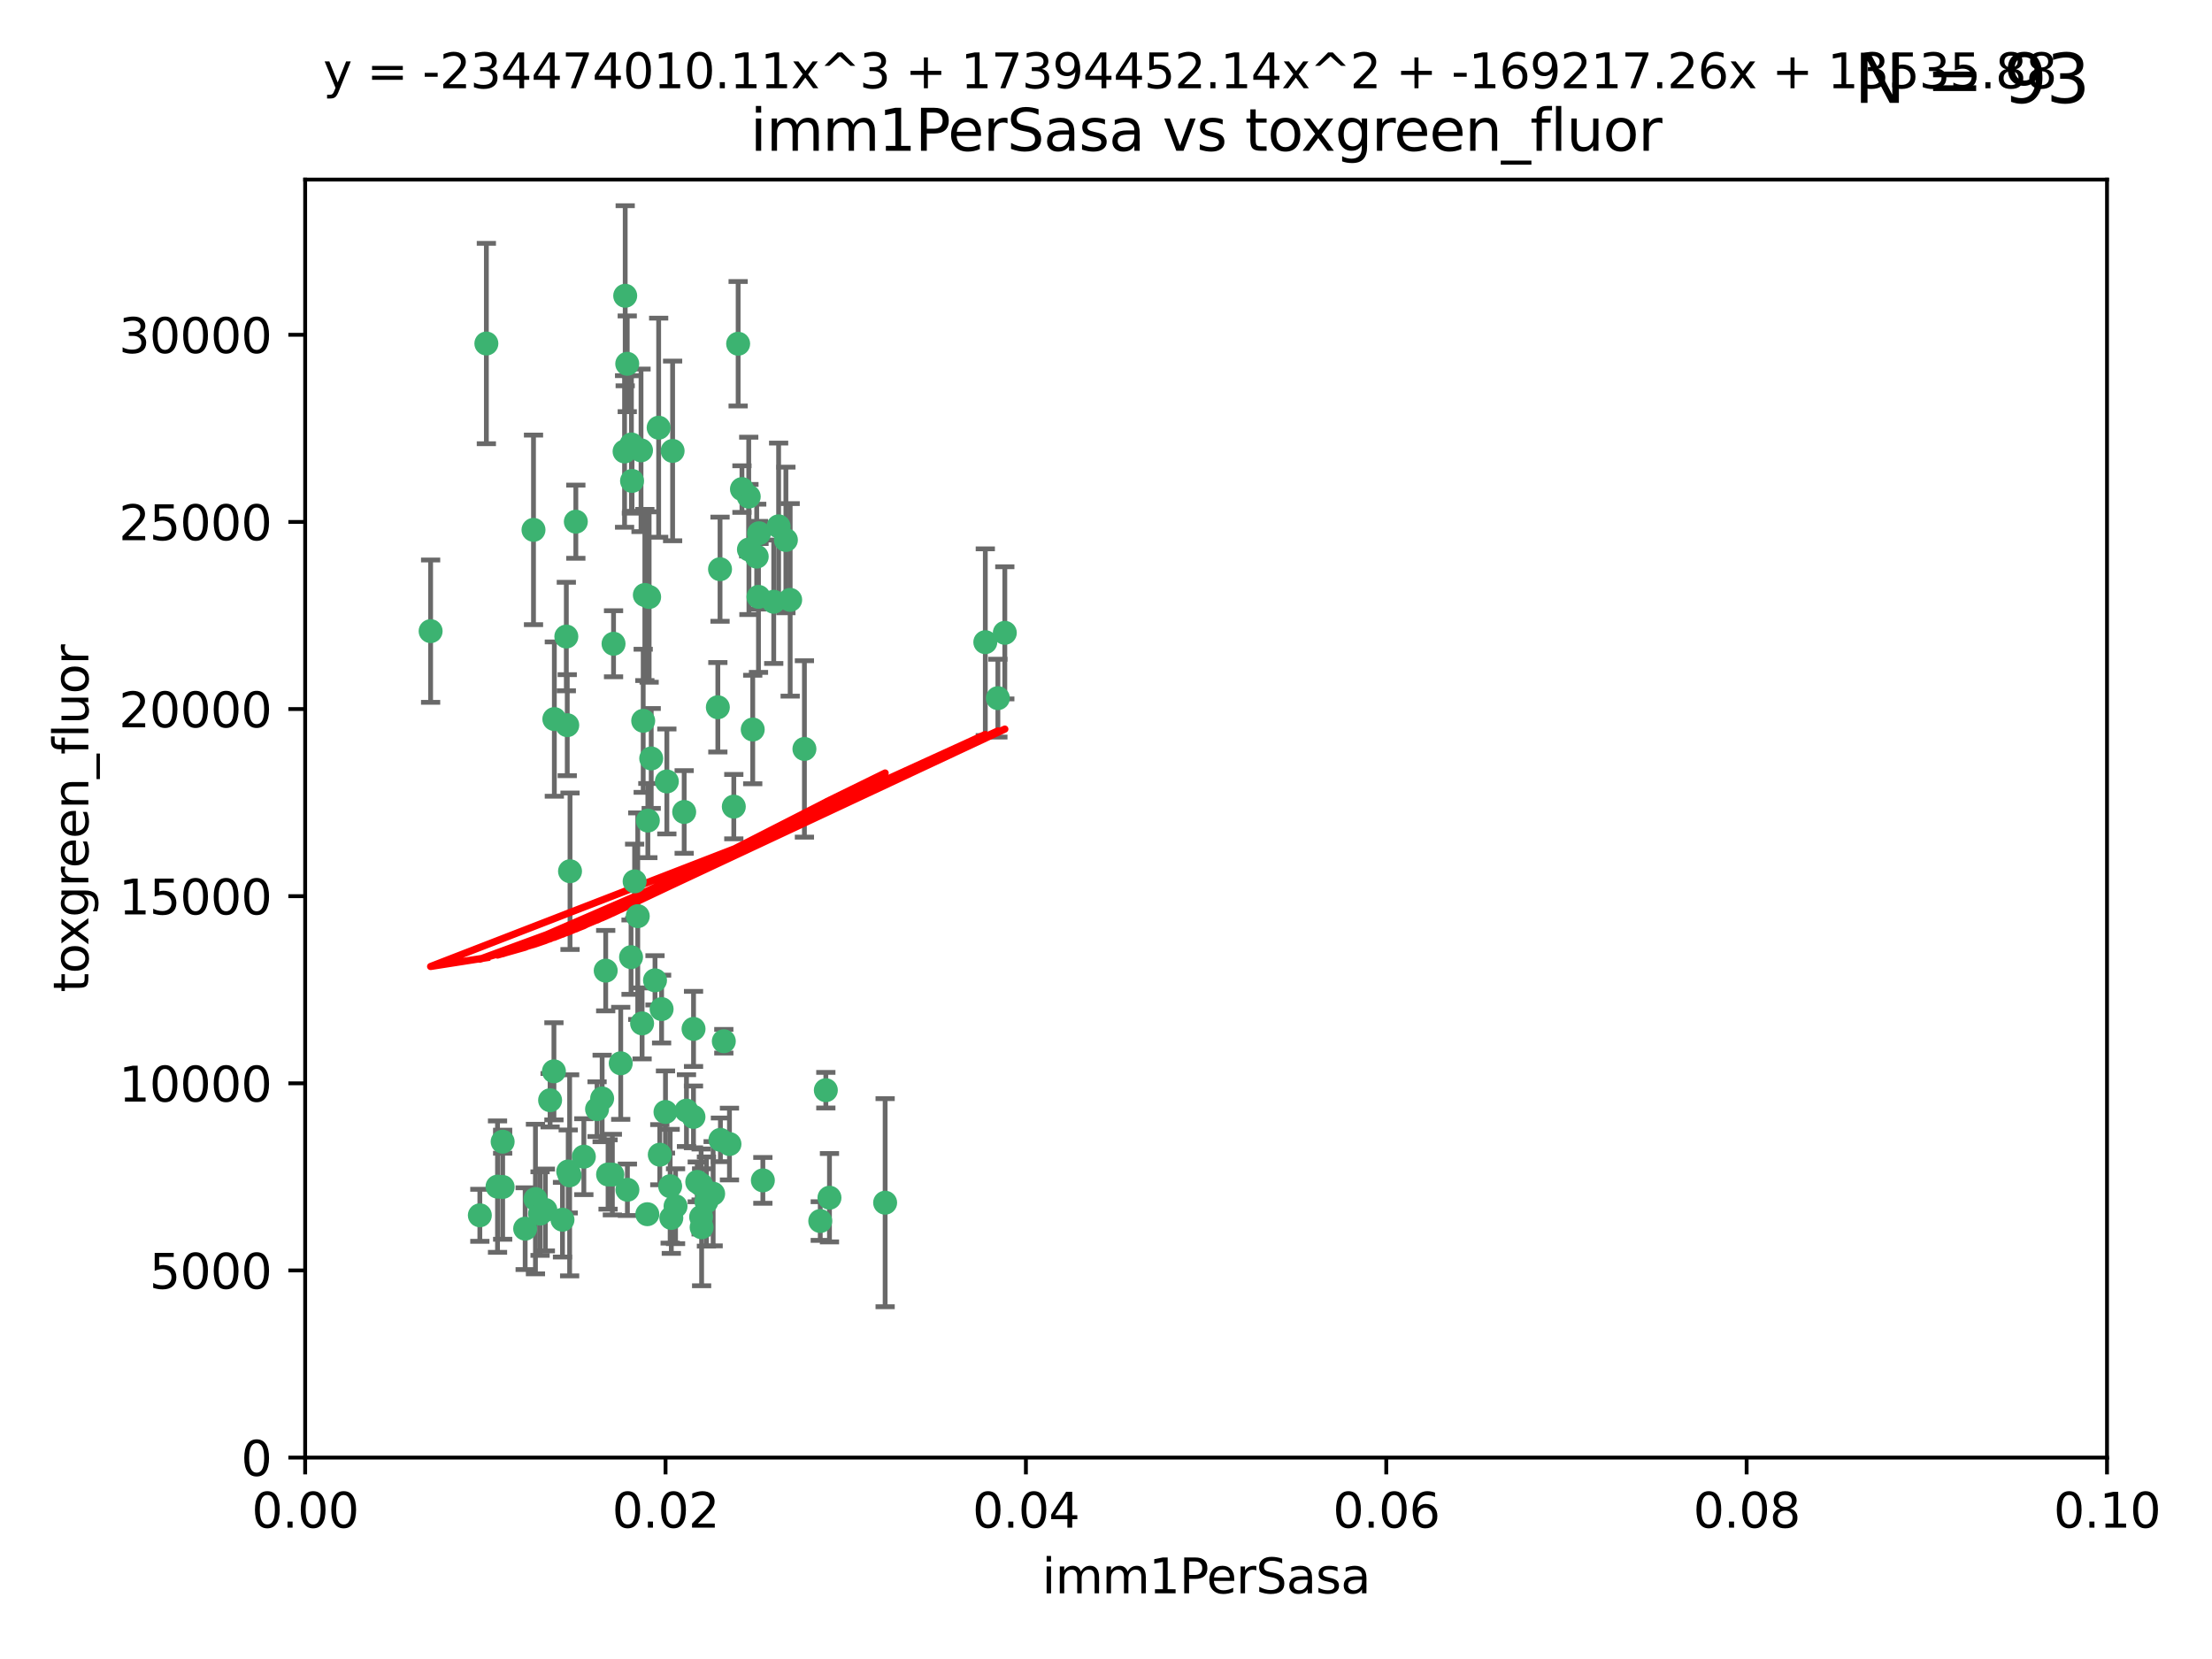 <?xml version="1.0" encoding="utf-8" standalone="no"?>
<!DOCTYPE svg PUBLIC "-//W3C//DTD SVG 1.1//EN"
  "http://www.w3.org/Graphics/SVG/1.1/DTD/svg11.dtd">
<svg xmlns:xlink="http://www.w3.org/1999/xlink" width="460.8pt" height="345.6pt" viewBox="0 0 460.8 345.6" xmlns="http://www.w3.org/2000/svg" version="1.1">
 <defs>
  <style type="text/css">*{stroke-linejoin: round; stroke-linecap: butt}</style>
 </defs>
 <g id="figure_1">
  <g id="patch_1">
   <path d="M 0 345.6 
L 460.8 345.6 
L 460.8 0 
L 0 0 
z
" style="fill: #ffffff"/>
  </g>
  <g id="axes_1">
   <g id="patch_2">
    <path d="M 63.571 303.64 
L 438.93 303.64 
L 438.93 37.411 
L 63.571 37.411 
z
" style="fill: #ffffff"/>
   </g>
   <g id="PathCollection_1">
    <defs>
     <path id="m7bc8553582" d="M 0 1.118 
C 0.297 1.118 0.581 1 0.791 0.791 
C 1 0.581 1.118 0.297 1.118 0 
C 1.118 -0.297 1 -0.581 0.791 -0.791 
C 0.581 -1 0.297 -1.118 0 -1.118 
C -0.297 -1.118 -0.581 -1 -0.791 -0.791 
C -1 -0.581 -1.118 -0.297 -1.118 0 
C -1.118 0.297 -1 0.581 -0.791 0.791 
C -0.581 1 -0.297 1.118 0 1.118 
z
" style="stroke: #3cb371"/>
    </defs>
    <g clip-path="url(#p6b6eede352)">
     <use xlink:href="#m7bc8553582" x="101.319" y="71.562" style="fill: #3cb371; stroke: #3cb371"/>
     <use xlink:href="#m7bc8553582" x="89.706" y="131.48" style="fill: #3cb371; stroke: #3cb371"/>
     <use xlink:href="#m7bc8553582" x="156.017" y="114.467" style="fill: #3cb371; stroke: #3cb371"/>
     <use xlink:href="#m7bc8553582" x="111.138" y="110.38" style="fill: #3cb371; stroke: #3cb371"/>
     <use xlink:href="#m7bc8553582" x="137.211" y="89.097" style="fill: #3cb371; stroke: #3cb371"/>
     <use xlink:href="#m7bc8553582" x="119.957" y="108.676" style="fill: #3cb371; stroke: #3cb371"/>
     <use xlink:href="#m7bc8553582" x="130.666" y="75.786" style="fill: #3cb371; stroke: #3cb371"/>
     <use xlink:href="#m7bc8553582" x="161.183" y="125.356" style="fill: #3cb371; stroke: #3cb371"/>
     <use xlink:href="#m7bc8553582" x="130.11" y="94.046" style="fill: #3cb371; stroke: #3cb371"/>
     <use xlink:href="#m7bc8553582" x="167.576" y="156.019" style="fill: #3cb371; stroke: #3cb371"/>
     <use xlink:href="#m7bc8553582" x="149.54" y="147.335" style="fill: #3cb371; stroke: #3cb371"/>
     <use xlink:href="#m7bc8553582" x="164.607" y="124.965" style="fill: #3cb371; stroke: #3cb371"/>
     <use xlink:href="#m7bc8553582" x="140.118" y="93.933" style="fill: #3cb371; stroke: #3cb371"/>
     <use xlink:href="#m7bc8553582" x="157.637" y="115.953" style="fill: #3cb371; stroke: #3cb371"/>
     <use xlink:href="#m7bc8553582" x="162.201" y="109.646" style="fill: #3cb371; stroke: #3cb371"/>
     <use xlink:href="#m7bc8553582" x="155.975" y="103.453" style="fill: #3cb371; stroke: #3cb371"/>
     <use xlink:href="#m7bc8553582" x="133.991" y="150.153" style="fill: #3cb371; stroke: #3cb371"/>
     <use xlink:href="#m7bc8553582" x="133.537" y="93.812" style="fill: #3cb371; stroke: #3cb371"/>
     <use xlink:href="#m7bc8553582" x="135.226" y="124.367" style="fill: #3cb371; stroke: #3cb371"/>
     <use xlink:href="#m7bc8553582" x="134.959" y="170.94" style="fill: #3cb371; stroke: #3cb371"/>
     <use xlink:href="#m7bc8553582" x="131.665" y="100.184" style="fill: #3cb371; stroke: #3cb371"/>
     <use xlink:href="#m7bc8553582" x="149.997" y="118.577" style="fill: #3cb371; stroke: #3cb371"/>
     <use xlink:href="#m7bc8553582" x="131.536" y="92.588" style="fill: #3cb371; stroke: #3cb371"/>
     <use xlink:href="#m7bc8553582" x="104.711" y="237.833" style="fill: #3cb371; stroke: #3cb371"/>
     <use xlink:href="#m7bc8553582" x="118.666" y="244.844" style="fill: #3cb371; stroke: #3cb371"/>
     <use xlink:href="#m7bc8553582" x="154.563" y="101.886" style="fill: #3cb371; stroke: #3cb371"/>
     <use xlink:href="#m7bc8553582" x="158.007" y="124.337" style="fill: #3cb371; stroke: #3cb371"/>
     <use xlink:href="#m7bc8553582" x="153.769" y="71.61" style="fill: #3cb371; stroke: #3cb371"/>
     <use xlink:href="#m7bc8553582" x="118.169" y="151.067" style="fill: #3cb371; stroke: #3cb371"/>
     <use xlink:href="#m7bc8553582" x="126.179" y="202.203" style="fill: #3cb371; stroke: #3cb371"/>
     <use xlink:href="#m7bc8553582" x="136.451" y="204.22" style="fill: #3cb371; stroke: #3cb371"/>
     <use xlink:href="#m7bc8553582" x="146.058" y="246.787" style="fill: #3cb371; stroke: #3cb371"/>
     <use xlink:href="#m7bc8553582" x="205.259" y="133.776" style="fill: #3cb371; stroke: #3cb371"/>
     <use xlink:href="#m7bc8553582" x="158.116" y="111.087" style="fill: #3cb371; stroke: #3cb371"/>
     <use xlink:href="#m7bc8553582" x="163.716" y="112.487" style="fill: #3cb371; stroke: #3cb371"/>
     <use xlink:href="#m7bc8553582" x="130.241" y="61.614" style="fill: #3cb371; stroke: #3cb371"/>
     <use xlink:href="#m7bc8553582" x="138.918" y="162.792" style="fill: #3cb371; stroke: #3cb371"/>
     <use xlink:href="#m7bc8553582" x="112.506" y="252.814" style="fill: #3cb371; stroke: #3cb371"/>
     <use xlink:href="#m7bc8553582" x="207.877" y="145.439" style="fill: #3cb371; stroke: #3cb371"/>
     <use xlink:href="#m7bc8553582" x="127.567" y="244.691" style="fill: #3cb371; stroke: #3cb371"/>
     <use xlink:href="#m7bc8553582" x="127.813" y="134.104" style="fill: #3cb371; stroke: #3cb371"/>
     <use xlink:href="#m7bc8553582" x="104.714" y="247.267" style="fill: #3cb371; stroke: #3cb371"/>
     <use xlink:href="#m7bc8553582" x="148.561" y="248.674" style="fill: #3cb371; stroke: #3cb371"/>
     <use xlink:href="#m7bc8553582" x="209.321" y="131.829" style="fill: #3cb371; stroke: #3cb371"/>
     <use xlink:href="#m7bc8553582" x="134.851" y="252.941" style="fill: #3cb371; stroke: #3cb371"/>
     <use xlink:href="#m7bc8553582" x="137.448" y="240.543" style="fill: #3cb371; stroke: #3cb371"/>
     <use xlink:href="#m7bc8553582" x="117.976" y="132.603" style="fill: #3cb371; stroke: #3cb371"/>
     <use xlink:href="#m7bc8553582" x="152.865" y="168.036" style="fill: #3cb371; stroke: #3cb371"/>
     <use xlink:href="#m7bc8553582" x="114.597" y="229.198" style="fill: #3cb371; stroke: #3cb371"/>
     <use xlink:href="#m7bc8553582" x="99.961" y="253.17" style="fill: #3cb371; stroke: #3cb371"/>
     <use xlink:href="#m7bc8553582" x="132.856" y="190.856" style="fill: #3cb371; stroke: #3cb371"/>
     <use xlink:href="#m7bc8553582" x="113.608" y="252.059" style="fill: #3cb371; stroke: #3cb371"/>
     <use xlink:href="#m7bc8553582" x="111.545" y="249.781" style="fill: #3cb371; stroke: #3cb371"/>
     <use xlink:href="#m7bc8553582" x="103.643" y="247.195" style="fill: #3cb371; stroke: #3cb371"/>
     <use xlink:href="#m7bc8553582" x="109.401" y="255.952" style="fill: #3cb371; stroke: #3cb371"/>
     <use xlink:href="#m7bc8553582" x="140.729" y="251.277" style="fill: #3cb371; stroke: #3cb371"/>
     <use xlink:href="#m7bc8553582" x="129.308" y="221.508" style="fill: #3cb371; stroke: #3cb371"/>
     <use xlink:href="#m7bc8553582" x="151.961" y="238.323" style="fill: #3cb371; stroke: #3cb371"/>
     <use xlink:href="#m7bc8553582" x="147.163" y="250.302" style="fill: #3cb371; stroke: #3cb371"/>
     <use xlink:href="#m7bc8553582" x="150.078" y="237.447" style="fill: #3cb371; stroke: #3cb371"/>
     <use xlink:href="#m7bc8553582" x="133.761" y="213.194" style="fill: #3cb371; stroke: #3cb371"/>
     <use xlink:href="#m7bc8553582" x="126.674" y="244.666" style="fill: #3cb371; stroke: #3cb371"/>
     <use xlink:href="#m7bc8553582" x="143.005" y="231.362" style="fill: #3cb371; stroke: #3cb371"/>
     <use xlink:href="#m7bc8553582" x="139.848" y="253.724" style="fill: #3cb371; stroke: #3cb371"/>
     <use xlink:href="#m7bc8553582" x="146.06" y="253.509" style="fill: #3cb371; stroke: #3cb371"/>
     <use xlink:href="#m7bc8553582" x="118.371" y="244.037" style="fill: #3cb371; stroke: #3cb371"/>
     <use xlink:href="#m7bc8553582" x="150.784" y="216.908" style="fill: #3cb371; stroke: #3cb371"/>
     <use xlink:href="#m7bc8553582" x="146.161" y="255.666" style="fill: #3cb371; stroke: #3cb371"/>
     <use xlink:href="#m7bc8553582" x="137.823" y="210.208" style="fill: #3cb371; stroke: #3cb371"/>
     <use xlink:href="#m7bc8553582" x="117.177" y="254.087" style="fill: #3cb371; stroke: #3cb371"/>
     <use xlink:href="#m7bc8553582" x="156.807" y="151.97" style="fill: #3cb371; stroke: #3cb371"/>
     <use xlink:href="#m7bc8553582" x="131.459" y="199.394" style="fill: #3cb371; stroke: #3cb371"/>
     <use xlink:href="#m7bc8553582" x="118.746" y="181.494" style="fill: #3cb371; stroke: #3cb371"/>
     <use xlink:href="#m7bc8553582" x="144.463" y="232.67" style="fill: #3cb371; stroke: #3cb371"/>
     <use xlink:href="#m7bc8553582" x="132.205" y="183.606" style="fill: #3cb371; stroke: #3cb371"/>
     <use xlink:href="#m7bc8553582" x="130.7" y="247.85" style="fill: #3cb371; stroke: #3cb371"/>
     <use xlink:href="#m7bc8553582" x="115.394" y="223.176" style="fill: #3cb371; stroke: #3cb371"/>
     <use xlink:href="#m7bc8553582" x="121.627" y="240.958" style="fill: #3cb371; stroke: #3cb371"/>
     <use xlink:href="#m7bc8553582" x="170.874" y="254.362" style="fill: #3cb371; stroke: #3cb371"/>
     <use xlink:href="#m7bc8553582" x="124.379" y="231.059" style="fill: #3cb371; stroke: #3cb371"/>
     <use xlink:href="#m7bc8553582" x="144.477" y="214.339" style="fill: #3cb371; stroke: #3cb371"/>
     <use xlink:href="#m7bc8553582" x="115.48" y="149.795" style="fill: #3cb371; stroke: #3cb371"/>
     <use xlink:href="#m7bc8553582" x="134.334" y="123.943" style="fill: #3cb371; stroke: #3cb371"/>
     <use xlink:href="#m7bc8553582" x="138.633" y="231.646" style="fill: #3cb371; stroke: #3cb371"/>
     <use xlink:href="#m7bc8553582" x="142.527" y="169.147" style="fill: #3cb371; stroke: #3cb371"/>
     <use xlink:href="#m7bc8553582" x="158.917" y="245.892" style="fill: #3cb371; stroke: #3cb371"/>
     <use xlink:href="#m7bc8553582" x="139.605" y="247.114" style="fill: #3cb371; stroke: #3cb371"/>
     <use xlink:href="#m7bc8553582" x="145.249" y="246.204" style="fill: #3cb371; stroke: #3cb371"/>
     <use xlink:href="#m7bc8553582" x="125.438" y="228.828" style="fill: #3cb371; stroke: #3cb371"/>
     <use xlink:href="#m7bc8553582" x="172.037" y="227.107" style="fill: #3cb371; stroke: #3cb371"/>
     <use xlink:href="#m7bc8553582" x="135.66" y="157.999" style="fill: #3cb371; stroke: #3cb371"/>
     <use xlink:href="#m7bc8553582" x="184.39" y="250.544" style="fill: #3cb371; stroke: #3cb371"/>
     <use xlink:href="#m7bc8553582" x="172.794" y="249.505" style="fill: #3cb371; stroke: #3cb371"/>
    </g>
   </g>
   <g id="matplotlib.axis_1">
    <g id="xtick_1">
     <g id="line2d_1">
      <defs>
       <path id="m9539c0edc4" d="M 0 0 
L 0 3.5 
" style="stroke: #000000; stroke-width: 0.8"/>
      </defs>
      <g>
       <use xlink:href="#m9539c0edc4" x="63.571" y="303.64" style="stroke: #000000; stroke-width: 0.8"/>
      </g>
     </g>
     <g id="text_1">
      <!-- 0.00 -->
      <g transform="translate(52.438 318.238)scale(0.1 -0.1)">
       <defs>
        <path id="DejaVuSans-30" d="M 2034 4250 
Q 1547 4250 1301 3770 
Q 1056 3291 1056 2328 
Q 1056 1369 1301 889 
Q 1547 409 2034 409 
Q 2525 409 2770 889 
Q 3016 1369 3016 2328 
Q 3016 3291 2770 3770 
Q 2525 4250 2034 4250 
z
M 2034 4750 
Q 2819 4750 3233 4129 
Q 3647 3509 3647 2328 
Q 3647 1150 3233 529 
Q 2819 -91 2034 -91 
Q 1250 -91 836 529 
Q 422 1150 422 2328 
Q 422 3509 836 4129 
Q 1250 4750 2034 4750 
z
" transform="scale(0.016)"/>
        <path id="DejaVuSans-2e" d="M 684 794 
L 1344 794 
L 1344 0 
L 684 0 
L 684 794 
z
" transform="scale(0.016)"/>
       </defs>
       <use xlink:href="#DejaVuSans-30"/>
       <use xlink:href="#DejaVuSans-2e" x="63.623"/>
       <use xlink:href="#DejaVuSans-30" x="95.41"/>
       <use xlink:href="#DejaVuSans-30" x="159.033"/>
      </g>
     </g>
    </g>
    <g id="xtick_2">
     <g id="line2d_2">
      <g>
       <use xlink:href="#m9539c0edc4" x="138.643" y="303.64" style="stroke: #000000; stroke-width: 0.8"/>
      </g>
     </g>
     <g id="text_2">
      <!-- 0.02 -->
      <g transform="translate(127.51 318.238)scale(0.1 -0.1)">
       <defs>
        <path id="DejaVuSans-32" d="M 1228 531 
L 3431 531 
L 3431 0 
L 469 0 
L 469 531 
Q 828 903 1448 1529 
Q 2069 2156 2228 2338 
Q 2531 2678 2651 2914 
Q 2772 3150 2772 3378 
Q 2772 3750 2511 3984 
Q 2250 4219 1831 4219 
Q 1534 4219 1204 4116 
Q 875 4013 500 3803 
L 500 4441 
Q 881 4594 1212 4672 
Q 1544 4750 1819 4750 
Q 2544 4750 2975 4387 
Q 3406 4025 3406 3419 
Q 3406 3131 3298 2873 
Q 3191 2616 2906 2266 
Q 2828 2175 2409 1742 
Q 1991 1309 1228 531 
z
" transform="scale(0.016)"/>
       </defs>
       <use xlink:href="#DejaVuSans-30"/>
       <use xlink:href="#DejaVuSans-2e" x="63.623"/>
       <use xlink:href="#DejaVuSans-30" x="95.41"/>
       <use xlink:href="#DejaVuSans-32" x="159.033"/>
      </g>
     </g>
    </g>
    <g id="xtick_3">
     <g id="line2d_3">
      <g>
       <use xlink:href="#m9539c0edc4" x="213.715" y="303.64" style="stroke: #000000; stroke-width: 0.8"/>
      </g>
     </g>
     <g id="text_3">
      <!-- 0.04 -->
      <g transform="translate(202.582 318.238)scale(0.1 -0.1)">
       <defs>
        <path id="DejaVuSans-34" d="M 2419 4116 
L 825 1625 
L 2419 1625 
L 2419 4116 
z
M 2253 4666 
L 3047 4666 
L 3047 1625 
L 3713 1625 
L 3713 1100 
L 3047 1100 
L 3047 0 
L 2419 0 
L 2419 1100 
L 313 1100 
L 313 1709 
L 2253 4666 
z
" transform="scale(0.016)"/>
       </defs>
       <use xlink:href="#DejaVuSans-30"/>
       <use xlink:href="#DejaVuSans-2e" x="63.623"/>
       <use xlink:href="#DejaVuSans-30" x="95.41"/>
       <use xlink:href="#DejaVuSans-34" x="159.033"/>
      </g>
     </g>
    </g>
    <g id="xtick_4">
     <g id="line2d_4">
      <g>
       <use xlink:href="#m9539c0edc4" x="288.786" y="303.64" style="stroke: #000000; stroke-width: 0.8"/>
      </g>
     </g>
     <g id="text_4">
      <!-- 0.06 -->
      <g transform="translate(277.654 318.238)scale(0.1 -0.1)">
       <defs>
        <path id="DejaVuSans-36" d="M 2113 2584 
Q 1688 2584 1439 2293 
Q 1191 2003 1191 1497 
Q 1191 994 1439 701 
Q 1688 409 2113 409 
Q 2538 409 2786 701 
Q 3034 994 3034 1497 
Q 3034 2003 2786 2293 
Q 2538 2584 2113 2584 
z
M 3366 4563 
L 3366 3988 
Q 3128 4100 2886 4159 
Q 2644 4219 2406 4219 
Q 1781 4219 1451 3797 
Q 1122 3375 1075 2522 
Q 1259 2794 1537 2939 
Q 1816 3084 2150 3084 
Q 2853 3084 3261 2657 
Q 3669 2231 3669 1497 
Q 3669 778 3244 343 
Q 2819 -91 2113 -91 
Q 1303 -91 875 529 
Q 447 1150 447 2328 
Q 447 3434 972 4092 
Q 1497 4750 2381 4750 
Q 2619 4750 2861 4703 
Q 3103 4656 3366 4563 
z
" transform="scale(0.016)"/>
       </defs>
       <use xlink:href="#DejaVuSans-30"/>
       <use xlink:href="#DejaVuSans-2e" x="63.623"/>
       <use xlink:href="#DejaVuSans-30" x="95.41"/>
       <use xlink:href="#DejaVuSans-36" x="159.033"/>
      </g>
     </g>
    </g>
    <g id="xtick_5">
     <g id="line2d_5">
      <g>
       <use xlink:href="#m9539c0edc4" x="363.858" y="303.64" style="stroke: #000000; stroke-width: 0.8"/>
      </g>
     </g>
     <g id="text_5">
      <!-- 0.08 -->
      <g transform="translate(352.725 318.238)scale(0.1 -0.1)">
       <defs>
        <path id="DejaVuSans-38" d="M 2034 2216 
Q 1584 2216 1326 1975 
Q 1069 1734 1069 1313 
Q 1069 891 1326 650 
Q 1584 409 2034 409 
Q 2484 409 2743 651 
Q 3003 894 3003 1313 
Q 3003 1734 2745 1975 
Q 2488 2216 2034 2216 
z
M 1403 2484 
Q 997 2584 770 2862 
Q 544 3141 544 3541 
Q 544 4100 942 4425 
Q 1341 4750 2034 4750 
Q 2731 4750 3128 4425 
Q 3525 4100 3525 3541 
Q 3525 3141 3298 2862 
Q 3072 2584 2669 2484 
Q 3125 2378 3379 2068 
Q 3634 1759 3634 1313 
Q 3634 634 3220 271 
Q 2806 -91 2034 -91 
Q 1263 -91 848 271 
Q 434 634 434 1313 
Q 434 1759 690 2068 
Q 947 2378 1403 2484 
z
M 1172 3481 
Q 1172 3119 1398 2916 
Q 1625 2713 2034 2713 
Q 2441 2713 2670 2916 
Q 2900 3119 2900 3481 
Q 2900 3844 2670 4047 
Q 2441 4250 2034 4250 
Q 1625 4250 1398 4047 
Q 1172 3844 1172 3481 
z
" transform="scale(0.016)"/>
       </defs>
       <use xlink:href="#DejaVuSans-30"/>
       <use xlink:href="#DejaVuSans-2e" x="63.623"/>
       <use xlink:href="#DejaVuSans-30" x="95.41"/>
       <use xlink:href="#DejaVuSans-38" x="159.033"/>
      </g>
     </g>
    </g>
    <g id="xtick_6">
     <g id="line2d_6">
      <g>
       <use xlink:href="#m9539c0edc4" x="438.93" y="303.64" style="stroke: #000000; stroke-width: 0.8"/>
      </g>
     </g>
     <g id="text_6">
      <!-- 0.10 -->
      <g transform="translate(427.797 318.238)scale(0.1 -0.1)">
       <defs>
        <path id="DejaVuSans-31" d="M 794 531 
L 1825 531 
L 1825 4091 
L 703 3866 
L 703 4441 
L 1819 4666 
L 2450 4666 
L 2450 531 
L 3481 531 
L 3481 0 
L 794 0 
L 794 531 
z
" transform="scale(0.016)"/>
       </defs>
       <use xlink:href="#DejaVuSans-30"/>
       <use xlink:href="#DejaVuSans-2e" x="63.623"/>
       <use xlink:href="#DejaVuSans-31" x="95.41"/>
       <use xlink:href="#DejaVuSans-30" x="159.033"/>
      </g>
     </g>
    </g>
    <g id="text_7">
     <!-- imm1PerSasa -->
     <g transform="translate(217.067 331.917)scale(0.1 -0.1)">
      <defs>
       <path id="DejaVuSans-69" d="M 603 3500 
L 1178 3500 
L 1178 0 
L 603 0 
L 603 3500 
z
M 603 4863 
L 1178 4863 
L 1178 4134 
L 603 4134 
L 603 4863 
z
" transform="scale(0.016)"/>
       <path id="DejaVuSans-6d" d="M 3328 2828 
Q 3544 3216 3844 3400 
Q 4144 3584 4550 3584 
Q 5097 3584 5394 3201 
Q 5691 2819 5691 2113 
L 5691 0 
L 5113 0 
L 5113 2094 
Q 5113 2597 4934 2840 
Q 4756 3084 4391 3084 
Q 3944 3084 3684 2787 
Q 3425 2491 3425 1978 
L 3425 0 
L 2847 0 
L 2847 2094 
Q 2847 2600 2669 2842 
Q 2491 3084 2119 3084 
Q 1678 3084 1418 2786 
Q 1159 2488 1159 1978 
L 1159 0 
L 581 0 
L 581 3500 
L 1159 3500 
L 1159 2956 
Q 1356 3278 1631 3431 
Q 1906 3584 2284 3584 
Q 2666 3584 2933 3390 
Q 3200 3197 3328 2828 
z
" transform="scale(0.016)"/>
       <path id="DejaVuSans-50" d="M 1259 4147 
L 1259 2394 
L 2053 2394 
Q 2494 2394 2734 2622 
Q 2975 2850 2975 3272 
Q 2975 3691 2734 3919 
Q 2494 4147 2053 4147 
L 1259 4147 
z
M 628 4666 
L 2053 4666 
Q 2838 4666 3239 4311 
Q 3641 3956 3641 3272 
Q 3641 2581 3239 2228 
Q 2838 1875 2053 1875 
L 1259 1875 
L 1259 0 
L 628 0 
L 628 4666 
z
" transform="scale(0.016)"/>
       <path id="DejaVuSans-65" d="M 3597 1894 
L 3597 1613 
L 953 1613 
Q 991 1019 1311 708 
Q 1631 397 2203 397 
Q 2534 397 2845 478 
Q 3156 559 3463 722 
L 3463 178 
Q 3153 47 2828 -22 
Q 2503 -91 2169 -91 
Q 1331 -91 842 396 
Q 353 884 353 1716 
Q 353 2575 817 3079 
Q 1281 3584 2069 3584 
Q 2775 3584 3186 3129 
Q 3597 2675 3597 1894 
z
M 3022 2063 
Q 3016 2534 2758 2815 
Q 2500 3097 2075 3097 
Q 1594 3097 1305 2825 
Q 1016 2553 972 2059 
L 3022 2063 
z
" transform="scale(0.016)"/>
       <path id="DejaVuSans-72" d="M 2631 2963 
Q 2534 3019 2420 3045 
Q 2306 3072 2169 3072 
Q 1681 3072 1420 2755 
Q 1159 2438 1159 1844 
L 1159 0 
L 581 0 
L 581 3500 
L 1159 3500 
L 1159 2956 
Q 1341 3275 1631 3429 
Q 1922 3584 2338 3584 
Q 2397 3584 2469 3576 
Q 2541 3569 2628 3553 
L 2631 2963 
z
" transform="scale(0.016)"/>
       <path id="DejaVuSans-53" d="M 3425 4513 
L 3425 3897 
Q 3066 4069 2747 4153 
Q 2428 4238 2131 4238 
Q 1616 4238 1336 4038 
Q 1056 3838 1056 3469 
Q 1056 3159 1242 3001 
Q 1428 2844 1947 2747 
L 2328 2669 
Q 3034 2534 3370 2195 
Q 3706 1856 3706 1288 
Q 3706 609 3251 259 
Q 2797 -91 1919 -91 
Q 1588 -91 1214 -16 
Q 841 59 441 206 
L 441 856 
Q 825 641 1194 531 
Q 1563 422 1919 422 
Q 2459 422 2753 634 
Q 3047 847 3047 1241 
Q 3047 1584 2836 1778 
Q 2625 1972 2144 2069 
L 1759 2144 
Q 1053 2284 737 2584 
Q 422 2884 422 3419 
Q 422 4038 858 4394 
Q 1294 4750 2059 4750 
Q 2388 4750 2728 4690 
Q 3069 4631 3425 4513 
z
" transform="scale(0.016)"/>
       <path id="DejaVuSans-61" d="M 2194 1759 
Q 1497 1759 1228 1600 
Q 959 1441 959 1056 
Q 959 750 1161 570 
Q 1363 391 1709 391 
Q 2188 391 2477 730 
Q 2766 1069 2766 1631 
L 2766 1759 
L 2194 1759 
z
M 3341 1997 
L 3341 0 
L 2766 0 
L 2766 531 
Q 2569 213 2275 61 
Q 1981 -91 1556 -91 
Q 1019 -91 701 211 
Q 384 513 384 1019 
Q 384 1609 779 1909 
Q 1175 2209 1959 2209 
L 2766 2209 
L 2766 2266 
Q 2766 2663 2505 2880 
Q 2244 3097 1772 3097 
Q 1472 3097 1187 3025 
Q 903 2953 641 2809 
L 641 3341 
Q 956 3463 1253 3523 
Q 1550 3584 1831 3584 
Q 2591 3584 2966 3190 
Q 3341 2797 3341 1997 
z
" transform="scale(0.016)"/>
       <path id="DejaVuSans-73" d="M 2834 3397 
L 2834 2853 
Q 2591 2978 2328 3040 
Q 2066 3103 1784 3103 
Q 1356 3103 1142 2972 
Q 928 2841 928 2578 
Q 928 2378 1081 2264 
Q 1234 2150 1697 2047 
L 1894 2003 
Q 2506 1872 2764 1633 
Q 3022 1394 3022 966 
Q 3022 478 2636 193 
Q 2250 -91 1575 -91 
Q 1294 -91 989 -36 
Q 684 19 347 128 
L 347 722 
Q 666 556 975 473 
Q 1284 391 1588 391 
Q 1994 391 2212 530 
Q 2431 669 2431 922 
Q 2431 1156 2273 1281 
Q 2116 1406 1581 1522 
L 1381 1569 
Q 847 1681 609 1914 
Q 372 2147 372 2553 
Q 372 3047 722 3315 
Q 1072 3584 1716 3584 
Q 2034 3584 2315 3537 
Q 2597 3491 2834 3397 
z
" transform="scale(0.016)"/>
      </defs>
      <use xlink:href="#DejaVuSans-69"/>
      <use xlink:href="#DejaVuSans-6d" x="27.783"/>
      <use xlink:href="#DejaVuSans-6d" x="125.195"/>
      <use xlink:href="#DejaVuSans-31" x="222.607"/>
      <use xlink:href="#DejaVuSans-50" x="286.23"/>
      <use xlink:href="#DejaVuSans-65" x="342.908"/>
      <use xlink:href="#DejaVuSans-72" x="404.432"/>
      <use xlink:href="#DejaVuSans-53" x="445.545"/>
      <use xlink:href="#DejaVuSans-61" x="509.021"/>
      <use xlink:href="#DejaVuSans-73" x="570.301"/>
      <use xlink:href="#DejaVuSans-61" x="622.4"/>
     </g>
    </g>
   </g>
   <g id="matplotlib.axis_2">
    <g id="ytick_1">
     <g id="line2d_7">
      <defs>
       <path id="mfc792c0fd8" d="M 0 0 
L -3.5 0 
" style="stroke: #000000; stroke-width: 0.8"/>
      </defs>
      <g>
       <use xlink:href="#mfc792c0fd8" x="63.571" y="303.64" style="stroke: #000000; stroke-width: 0.8"/>
      </g>
     </g>
     <g id="text_8">
      <!-- 0 -->
      <g transform="translate(50.209 307.439)scale(0.1 -0.1)">
       <use xlink:href="#DejaVuSans-30"/>
      </g>
     </g>
    </g>
    <g id="ytick_2">
     <g id="line2d_8">
      <g>
       <use xlink:href="#mfc792c0fd8" x="63.571" y="264.657" style="stroke: #000000; stroke-width: 0.8"/>
      </g>
     </g>
     <g id="text_9">
      <!-- 5000 -->
      <g transform="translate(31.121 268.457)scale(0.1 -0.1)">
       <defs>
        <path id="DejaVuSans-35" d="M 691 4666 
L 3169 4666 
L 3169 4134 
L 1269 4134 
L 1269 2991 
Q 1406 3038 1543 3061 
Q 1681 3084 1819 3084 
Q 2600 3084 3056 2656 
Q 3513 2228 3513 1497 
Q 3513 744 3044 326 
Q 2575 -91 1722 -91 
Q 1428 -91 1123 -41 
Q 819 9 494 109 
L 494 744 
Q 775 591 1075 516 
Q 1375 441 1709 441 
Q 2250 441 2565 725 
Q 2881 1009 2881 1497 
Q 2881 1984 2565 2268 
Q 2250 2553 1709 2553 
Q 1456 2553 1204 2497 
Q 953 2441 691 2322 
L 691 4666 
z
" transform="scale(0.016)"/>
       </defs>
       <use xlink:href="#DejaVuSans-35"/>
       <use xlink:href="#DejaVuSans-30" x="63.623"/>
       <use xlink:href="#DejaVuSans-30" x="127.246"/>
       <use xlink:href="#DejaVuSans-30" x="190.869"/>
      </g>
     </g>
    </g>
    <g id="ytick_3">
     <g id="line2d_9">
      <g>
       <use xlink:href="#mfc792c0fd8" x="63.571" y="225.675" style="stroke: #000000; stroke-width: 0.8"/>
      </g>
     </g>
     <g id="text_10">
      <!-- 10000 -->
      <g transform="translate(24.759 229.474)scale(0.1 -0.1)">
       <use xlink:href="#DejaVuSans-31"/>
       <use xlink:href="#DejaVuSans-30" x="63.623"/>
       <use xlink:href="#DejaVuSans-30" x="127.246"/>
       <use xlink:href="#DejaVuSans-30" x="190.869"/>
       <use xlink:href="#DejaVuSans-30" x="254.492"/>
      </g>
     </g>
    </g>
    <g id="ytick_4">
     <g id="line2d_10">
      <g>
       <use xlink:href="#mfc792c0fd8" x="63.571" y="186.692" style="stroke: #000000; stroke-width: 0.8"/>
      </g>
     </g>
     <g id="text_11">
      <!-- 15000 -->
      <g transform="translate(24.759 190.492)scale(0.1 -0.1)">
       <use xlink:href="#DejaVuSans-31"/>
       <use xlink:href="#DejaVuSans-35" x="63.623"/>
       <use xlink:href="#DejaVuSans-30" x="127.246"/>
       <use xlink:href="#DejaVuSans-30" x="190.869"/>
       <use xlink:href="#DejaVuSans-30" x="254.492"/>
      </g>
     </g>
    </g>
    <g id="ytick_5">
     <g id="line2d_11">
      <g>
       <use xlink:href="#mfc792c0fd8" x="63.571" y="147.71" style="stroke: #000000; stroke-width: 0.8"/>
      </g>
     </g>
     <g id="text_12">
      <!-- 20000 -->
      <g transform="translate(24.759 151.509)scale(0.1 -0.1)">
       <use xlink:href="#DejaVuSans-32"/>
       <use xlink:href="#DejaVuSans-30" x="63.623"/>
       <use xlink:href="#DejaVuSans-30" x="127.246"/>
       <use xlink:href="#DejaVuSans-30" x="190.869"/>
       <use xlink:href="#DejaVuSans-30" x="254.492"/>
      </g>
     </g>
    </g>
    <g id="ytick_6">
     <g id="line2d_12">
      <g>
       <use xlink:href="#mfc792c0fd8" x="63.571" y="108.727" style="stroke: #000000; stroke-width: 0.8"/>
      </g>
     </g>
     <g id="text_13">
      <!-- 25000 -->
      <g transform="translate(24.759 112.527)scale(0.1 -0.1)">
       <use xlink:href="#DejaVuSans-32"/>
       <use xlink:href="#DejaVuSans-35" x="63.623"/>
       <use xlink:href="#DejaVuSans-30" x="127.246"/>
       <use xlink:href="#DejaVuSans-30" x="190.869"/>
       <use xlink:href="#DejaVuSans-30" x="254.492"/>
      </g>
     </g>
    </g>
    <g id="ytick_7">
     <g id="line2d_13">
      <g>
       <use xlink:href="#mfc792c0fd8" x="63.571" y="69.745" style="stroke: #000000; stroke-width: 0.8"/>
      </g>
     </g>
     <g id="text_14">
      <!-- 30000 -->
      <g transform="translate(24.759 73.544)scale(0.1 -0.1)">
       <defs>
        <path id="DejaVuSans-33" d="M 2597 2516 
Q 3050 2419 3304 2112 
Q 3559 1806 3559 1356 
Q 3559 666 3084 287 
Q 2609 -91 1734 -91 
Q 1441 -91 1130 -33 
Q 819 25 488 141 
L 488 750 
Q 750 597 1062 519 
Q 1375 441 1716 441 
Q 2309 441 2620 675 
Q 2931 909 2931 1356 
Q 2931 1769 2642 2001 
Q 2353 2234 1838 2234 
L 1294 2234 
L 1294 2753 
L 1863 2753 
Q 2328 2753 2575 2939 
Q 2822 3125 2822 3475 
Q 2822 3834 2567 4026 
Q 2313 4219 1838 4219 
Q 1578 4219 1281 4162 
Q 984 4106 628 3988 
L 628 4550 
Q 988 4650 1302 4700 
Q 1616 4750 1894 4750 
Q 2613 4750 3031 4423 
Q 3450 4097 3450 3541 
Q 3450 3153 3228 2886 
Q 3006 2619 2597 2516 
z
" transform="scale(0.016)"/>
       </defs>
       <use xlink:href="#DejaVuSans-33"/>
       <use xlink:href="#DejaVuSans-30" x="63.623"/>
       <use xlink:href="#DejaVuSans-30" x="127.246"/>
       <use xlink:href="#DejaVuSans-30" x="190.869"/>
       <use xlink:href="#DejaVuSans-30" x="254.492"/>
      </g>
     </g>
    </g>
    <g id="text_15">
     <!-- toxgreen_fluor -->
     <g transform="translate(18.401 206.72)rotate(-90)scale(0.1 -0.1)">
      <defs>
       <path id="DejaVuSans-74" d="M 1172 4494 
L 1172 3500 
L 2356 3500 
L 2356 3053 
L 1172 3053 
L 1172 1153 
Q 1172 725 1289 603 
Q 1406 481 1766 481 
L 2356 481 
L 2356 0 
L 1766 0 
Q 1100 0 847 248 
Q 594 497 594 1153 
L 594 3053 
L 172 3053 
L 172 3500 
L 594 3500 
L 594 4494 
L 1172 4494 
z
" transform="scale(0.016)"/>
       <path id="DejaVuSans-6f" d="M 1959 3097 
Q 1497 3097 1228 2736 
Q 959 2375 959 1747 
Q 959 1119 1226 758 
Q 1494 397 1959 397 
Q 2419 397 2687 759 
Q 2956 1122 2956 1747 
Q 2956 2369 2687 2733 
Q 2419 3097 1959 3097 
z
M 1959 3584 
Q 2709 3584 3137 3096 
Q 3566 2609 3566 1747 
Q 3566 888 3137 398 
Q 2709 -91 1959 -91 
Q 1206 -91 779 398 
Q 353 888 353 1747 
Q 353 2609 779 3096 
Q 1206 3584 1959 3584 
z
" transform="scale(0.016)"/>
       <path id="DejaVuSans-78" d="M 3513 3500 
L 2247 1797 
L 3578 0 
L 2900 0 
L 1881 1375 
L 863 0 
L 184 0 
L 1544 1831 
L 300 3500 
L 978 3500 
L 1906 2253 
L 2834 3500 
L 3513 3500 
z
" transform="scale(0.016)"/>
       <path id="DejaVuSans-67" d="M 2906 1791 
Q 2906 2416 2648 2759 
Q 2391 3103 1925 3103 
Q 1463 3103 1205 2759 
Q 947 2416 947 1791 
Q 947 1169 1205 825 
Q 1463 481 1925 481 
Q 2391 481 2648 825 
Q 2906 1169 2906 1791 
z
M 3481 434 
Q 3481 -459 3084 -895 
Q 2688 -1331 1869 -1331 
Q 1566 -1331 1297 -1286 
Q 1028 -1241 775 -1147 
L 775 -588 
Q 1028 -725 1275 -790 
Q 1522 -856 1778 -856 
Q 2344 -856 2625 -561 
Q 2906 -266 2906 331 
L 2906 616 
Q 2728 306 2450 153 
Q 2172 0 1784 0 
Q 1141 0 747 490 
Q 353 981 353 1791 
Q 353 2603 747 3093 
Q 1141 3584 1784 3584 
Q 2172 3584 2450 3431 
Q 2728 3278 2906 2969 
L 2906 3500 
L 3481 3500 
L 3481 434 
z
" transform="scale(0.016)"/>
       <path id="DejaVuSans-6e" d="M 3513 2113 
L 3513 0 
L 2938 0 
L 2938 2094 
Q 2938 2591 2744 2837 
Q 2550 3084 2163 3084 
Q 1697 3084 1428 2787 
Q 1159 2491 1159 1978 
L 1159 0 
L 581 0 
L 581 3500 
L 1159 3500 
L 1159 2956 
Q 1366 3272 1645 3428 
Q 1925 3584 2291 3584 
Q 2894 3584 3203 3211 
Q 3513 2838 3513 2113 
z
" transform="scale(0.016)"/>
       <path id="DejaVuSans-5f" d="M 3263 -1063 
L 3263 -1509 
L -63 -1509 
L -63 -1063 
L 3263 -1063 
z
" transform="scale(0.016)"/>
       <path id="DejaVuSans-66" d="M 2375 4863 
L 2375 4384 
L 1825 4384 
Q 1516 4384 1395 4259 
Q 1275 4134 1275 3809 
L 1275 3500 
L 2222 3500 
L 2222 3053 
L 1275 3053 
L 1275 0 
L 697 0 
L 697 3053 
L 147 3053 
L 147 3500 
L 697 3500 
L 697 3744 
Q 697 4328 969 4595 
Q 1241 4863 1831 4863 
L 2375 4863 
z
" transform="scale(0.016)"/>
       <path id="DejaVuSans-6c" d="M 603 4863 
L 1178 4863 
L 1178 0 
L 603 0 
L 603 4863 
z
" transform="scale(0.016)"/>
       <path id="DejaVuSans-75" d="M 544 1381 
L 544 3500 
L 1119 3500 
L 1119 1403 
Q 1119 906 1312 657 
Q 1506 409 1894 409 
Q 2359 409 2629 706 
Q 2900 1003 2900 1516 
L 2900 3500 
L 3475 3500 
L 3475 0 
L 2900 0 
L 2900 538 
Q 2691 219 2414 64 
Q 2138 -91 1772 -91 
Q 1169 -91 856 284 
Q 544 659 544 1381 
z
M 1991 3584 
L 1991 3584 
z
" transform="scale(0.016)"/>
      </defs>
      <use xlink:href="#DejaVuSans-74"/>
      <use xlink:href="#DejaVuSans-6f" x="39.209"/>
      <use xlink:href="#DejaVuSans-78" x="97.266"/>
      <use xlink:href="#DejaVuSans-67" x="156.445"/>
      <use xlink:href="#DejaVuSans-72" x="219.922"/>
      <use xlink:href="#DejaVuSans-65" x="258.785"/>
      <use xlink:href="#DejaVuSans-65" x="320.309"/>
      <use xlink:href="#DejaVuSans-6e" x="381.832"/>
      <use xlink:href="#DejaVuSans-5f" x="445.211"/>
      <use xlink:href="#DejaVuSans-66" x="495.211"/>
      <use xlink:href="#DejaVuSans-6c" x="530.416"/>
      <use xlink:href="#DejaVuSans-75" x="558.199"/>
      <use xlink:href="#DejaVuSans-6f" x="621.578"/>
      <use xlink:href="#DejaVuSans-72" x="682.76"/>
     </g>
    </g>
   </g>
   <g id="LineCollection_1">
    <path d="M 101.319 92.434 
L 101.319 50.691 
" clip-path="url(#p6b6eede352)" style="fill: none; stroke: #696969"/>
    <path d="M 89.706 146.307 
L 89.706 116.654 
" clip-path="url(#p6b6eede352)" style="fill: none; stroke: #696969"/>
    <path d="M 156.017 128.017 
L 156.017 100.917 
" clip-path="url(#p6b6eede352)" style="fill: none; stroke: #696969"/>
    <path d="M 111.138 130.124 
L 111.138 90.636 
" clip-path="url(#p6b6eede352)" style="fill: none; stroke: #696969"/>
    <path d="M 137.211 111.917 
L 137.211 66.277 
" clip-path="url(#p6b6eede352)" style="fill: none; stroke: #696969"/>
    <path d="M 119.957 116.296 
L 119.957 101.057 
" clip-path="url(#p6b6eede352)" style="fill: none; stroke: #696969"/>
    <path d="M 130.666 85.756 
L 130.666 65.815 
" clip-path="url(#p6b6eede352)" style="fill: none; stroke: #696969"/>
    <path d="M 161.183 138.211 
L 161.183 112.501 
" clip-path="url(#p6b6eede352)" style="fill: none; stroke: #696969"/>
    <path d="M 130.11 109.836 
L 130.11 78.257 
" clip-path="url(#p6b6eede352)" style="fill: none; stroke: #696969"/>
    <path d="M 167.576 174.39 
L 167.576 137.647 
" clip-path="url(#p6b6eede352)" style="fill: none; stroke: #696969"/>
    <path d="M 149.54 156.65 
L 149.54 138.02 
" clip-path="url(#p6b6eede352)" style="fill: none; stroke: #696969"/>
    <path d="M 164.607 145.018 
L 164.607 104.912 
" clip-path="url(#p6b6eede352)" style="fill: none; stroke: #696969"/>
    <path d="M 140.118 112.649 
L 140.118 75.218 
" clip-path="url(#p6b6eede352)" style="fill: none; stroke: #696969"/>
    <path d="M 157.637 126.872 
L 157.637 105.035 
" clip-path="url(#p6b6eede352)" style="fill: none; stroke: #696969"/>
    <path d="M 162.201 126.988 
L 162.201 92.305 
" clip-path="url(#p6b6eede352)" style="fill: none; stroke: #696969"/>
    <path d="M 155.975 115.826 
L 155.975 91.08 
" clip-path="url(#p6b6eede352)" style="fill: none; stroke: #696969"/>
    <path d="M 133.991 165.057 
L 133.991 135.25 
" clip-path="url(#p6b6eede352)" style="fill: none; stroke: #696969"/>
    <path d="M 133.537 110.745 
L 133.537 76.878 
" clip-path="url(#p6b6eede352)" style="fill: none; stroke: #696969"/>
    <path d="M 135.226 142.114 
L 135.226 106.621 
" clip-path="url(#p6b6eede352)" style="fill: none; stroke: #696969"/>
    <path d="M 134.959 178.667 
L 134.959 163.212 
" clip-path="url(#p6b6eede352)" style="fill: none; stroke: #696969"/>
    <path d="M 131.665 106.525 
L 131.665 93.844 
" clip-path="url(#p6b6eede352)" style="fill: none; stroke: #696969"/>
    <path d="M 149.997 129.424 
L 149.997 107.731 
" clip-path="url(#p6b6eede352)" style="fill: none; stroke: #696969"/>
    <path d="M 131.536 106.902 
L 131.536 78.274 
" clip-path="url(#p6b6eede352)" style="fill: none; stroke: #696969"/>
    <path d="M 104.711 240.234 
L 104.711 235.431 
" clip-path="url(#p6b6eede352)" style="fill: none; stroke: #696969"/>
    <path d="M 118.666 265.789 
L 118.666 223.9 
" clip-path="url(#p6b6eede352)" style="fill: none; stroke: #696969"/>
    <path d="M 154.563 106.741 
L 154.563 97.032 
" clip-path="url(#p6b6eede352)" style="fill: none; stroke: #696969"/>
    <path d="M 158.007 140.07 
L 158.007 108.604 
" clip-path="url(#p6b6eede352)" style="fill: none; stroke: #696969"/>
    <path d="M 153.769 84.576 
L 153.769 58.645 
" clip-path="url(#p6b6eede352)" style="fill: none; stroke: #696969"/>
    <path d="M 118.169 161.588 
L 118.169 140.547 
" clip-path="url(#p6b6eede352)" style="fill: none; stroke: #696969"/>
    <path d="M 126.179 210.579 
L 126.179 193.826 
" clip-path="url(#p6b6eede352)" style="fill: none; stroke: #696969"/>
    <path d="M 136.451 209.352 
L 136.451 199.087 
" clip-path="url(#p6b6eede352)" style="fill: none; stroke: #696969"/>
    <path d="M 146.058 254.215 
L 146.058 239.358 
" clip-path="url(#p6b6eede352)" style="fill: none; stroke: #696969"/>
    <path d="M 205.259 153.222 
L 205.259 114.33 
" clip-path="url(#p6b6eede352)" style="fill: none; stroke: #696969"/>
    <path d="M 158.116 113.226 
L 158.116 108.949 
" clip-path="url(#p6b6eede352)" style="fill: none; stroke: #696969"/>
    <path d="M 163.716 127.655 
L 163.716 97.319 
" clip-path="url(#p6b6eede352)" style="fill: none; stroke: #696969"/>
    <path d="M 130.241 80.373 
L 130.241 42.855 
" clip-path="url(#p6b6eede352)" style="fill: none; stroke: #696969"/>
    <path d="M 138.918 173.718 
L 138.918 151.865 
" clip-path="url(#p6b6eede352)" style="fill: none; stroke: #696969"/>
    <path d="M 112.506 261.522 
L 112.506 244.105 
" clip-path="url(#p6b6eede352)" style="fill: none; stroke: #696969"/>
    <path d="M 207.877 153.546 
L 207.877 137.331 
" clip-path="url(#p6b6eede352)" style="fill: none; stroke: #696969"/>
    <path d="M 127.567 253.088 
L 127.567 236.294 
" clip-path="url(#p6b6eede352)" style="fill: none; stroke: #696969"/>
    <path d="M 127.813 140.983 
L 127.813 127.226 
" clip-path="url(#p6b6eede352)" style="fill: none; stroke: #696969"/>
    <path d="M 104.714 258.157 
L 104.714 236.377 
" clip-path="url(#p6b6eede352)" style="fill: none; stroke: #696969"/>
    <path d="M 148.561 259.535 
L 148.561 237.813 
" clip-path="url(#p6b6eede352)" style="fill: none; stroke: #696969"/>
    <path d="M 209.321 145.591 
L 209.321 118.067 
" clip-path="url(#p6b6eede352)" style="fill: none; stroke: #696969"/>
    <path d="M 134.851 253.603 
L 134.851 252.279 
" clip-path="url(#p6b6eede352)" style="fill: none; stroke: #696969"/>
    <path d="M 137.448 246.81 
L 137.448 234.275 
" clip-path="url(#p6b6eede352)" style="fill: none; stroke: #696969"/>
    <path d="M 117.976 143.904 
L 117.976 121.303 
" clip-path="url(#p6b6eede352)" style="fill: none; stroke: #696969"/>
    <path d="M 152.865 174.742 
L 152.865 161.329 
" clip-path="url(#p6b6eede352)" style="fill: none; stroke: #696969"/>
    <path d="M 114.597 234.763 
L 114.597 223.632 
" clip-path="url(#p6b6eede352)" style="fill: none; stroke: #696969"/>
    <path d="M 99.961 258.589 
L 99.961 247.75 
" clip-path="url(#p6b6eede352)" style="fill: none; stroke: #696969"/>
    <path d="M 132.856 212.373 
L 132.856 169.339 
" clip-path="url(#p6b6eede352)" style="fill: none; stroke: #696969"/>
    <path d="M 113.608 260.585 
L 113.608 243.534 
" clip-path="url(#p6b6eede352)" style="fill: none; stroke: #696969"/>
    <path d="M 111.545 265.362 
L 111.545 234.2 
" clip-path="url(#p6b6eede352)" style="fill: none; stroke: #696969"/>
    <path d="M 103.643 260.88 
L 103.643 233.51 
" clip-path="url(#p6b6eede352)" style="fill: none; stroke: #696969"/>
    <path d="M 109.401 264.468 
L 109.401 247.435 
" clip-path="url(#p6b6eede352)" style="fill: none; stroke: #696969"/>
    <path d="M 140.729 259.072 
L 140.729 243.481 
" clip-path="url(#p6b6eede352)" style="fill: none; stroke: #696969"/>
    <path d="M 129.308 233.182 
L 129.308 209.833 
" clip-path="url(#p6b6eede352)" style="fill: none; stroke: #696969"/>
    <path d="M 151.961 245.797 
L 151.961 230.849 
" clip-path="url(#p6b6eede352)" style="fill: none; stroke: #696969"/>
    <path d="M 147.163 259.588 
L 147.163 241.016 
" clip-path="url(#p6b6eede352)" style="fill: none; stroke: #696969"/>
    <path d="M 150.078 241.997 
L 150.078 232.897 
" clip-path="url(#p6b6eede352)" style="fill: none; stroke: #696969"/>
    <path d="M 133.761 220.586 
L 133.761 205.801 
" clip-path="url(#p6b6eede352)" style="fill: none; stroke: #696969"/>
    <path d="M 126.674 251.882 
L 126.674 237.45 
" clip-path="url(#p6b6eede352)" style="fill: none; stroke: #696969"/>
    <path d="M 143.005 238.843 
L 143.005 223.882 
" clip-path="url(#p6b6eede352)" style="fill: none; stroke: #696969"/>
    <path d="M 139.848 261.105 
L 139.848 246.342 
" clip-path="url(#p6b6eede352)" style="fill: none; stroke: #696969"/>
    <path d="M 146.06 257.063 
L 146.06 249.955 
" clip-path="url(#p6b6eede352)" style="fill: none; stroke: #696969"/>
    <path d="M 118.371 252.678 
L 118.371 235.395 
" clip-path="url(#p6b6eede352)" style="fill: none; stroke: #696969"/>
    <path d="M 150.784 219.374 
L 150.784 214.442 
" clip-path="url(#p6b6eede352)" style="fill: none; stroke: #696969"/>
    <path d="M 146.161 267.849 
L 146.161 243.483 
" clip-path="url(#p6b6eede352)" style="fill: none; stroke: #696969"/>
    <path d="M 137.823 217.272 
L 137.823 203.144 
" clip-path="url(#p6b6eede352)" style="fill: none; stroke: #696969"/>
    <path d="M 117.177 261.863 
L 117.177 246.311 
" clip-path="url(#p6b6eede352)" style="fill: none; stroke: #696969"/>
    <path d="M 156.807 163.271 
L 156.807 140.669 
" clip-path="url(#p6b6eede352)" style="fill: none; stroke: #696969"/>
    <path d="M 131.459 207.137 
L 131.459 191.65 
" clip-path="url(#p6b6eede352)" style="fill: none; stroke: #696969"/>
    <path d="M 118.746 197.796 
L 118.746 165.192 
" clip-path="url(#p6b6eede352)" style="fill: none; stroke: #696969"/>
    <path d="M 144.463 239.106 
L 144.463 226.235 
" clip-path="url(#p6b6eede352)" style="fill: none; stroke: #696969"/>
    <path d="M 132.205 191.362 
L 132.205 175.85 
" clip-path="url(#p6b6eede352)" style="fill: none; stroke: #696969"/>
    <path d="M 130.7 253.211 
L 130.7 242.49 
" clip-path="url(#p6b6eede352)" style="fill: none; stroke: #696969"/>
    <path d="M 115.394 233.292 
L 115.394 213.059 
" clip-path="url(#p6b6eede352)" style="fill: none; stroke: #696969"/>
    <path d="M 121.627 248.861 
L 121.627 233.054 
" clip-path="url(#p6b6eede352)" style="fill: none; stroke: #696969"/>
    <path d="M 170.874 258.391 
L 170.874 250.333 
" clip-path="url(#p6b6eede352)" style="fill: none; stroke: #696969"/>
    <path d="M 124.379 236.759 
L 124.379 225.358 
" clip-path="url(#p6b6eede352)" style="fill: none; stroke: #696969"/>
    <path d="M 144.477 222.158 
L 144.477 206.52 
" clip-path="url(#p6b6eede352)" style="fill: none; stroke: #696969"/>
    <path d="M 115.48 165.867 
L 115.48 133.723 
" clip-path="url(#p6b6eede352)" style="fill: none; stroke: #696969"/>
    <path d="M 134.334 141.769 
L 134.334 106.117 
" clip-path="url(#p6b6eede352)" style="fill: none; stroke: #696969"/>
    <path d="M 138.633 240.199 
L 138.633 223.093 
" clip-path="url(#p6b6eede352)" style="fill: none; stroke: #696969"/>
    <path d="M 142.527 177.757 
L 142.527 160.538 
" clip-path="url(#p6b6eede352)" style="fill: none; stroke: #696969"/>
    <path d="M 158.917 250.663 
L 158.917 241.12 
" clip-path="url(#p6b6eede352)" style="fill: none; stroke: #696969"/>
    <path d="M 139.605 258.965 
L 139.605 235.264 
" clip-path="url(#p6b6eede352)" style="fill: none; stroke: #696969"/>
    <path d="M 145.249 250.348 
L 145.249 242.06 
" clip-path="url(#p6b6eede352)" style="fill: none; stroke: #696969"/>
    <path d="M 125.438 237.837 
L 125.438 219.82 
" clip-path="url(#p6b6eede352)" style="fill: none; stroke: #696969"/>
    <path d="M 172.037 230.811 
L 172.037 223.403 
" clip-path="url(#p6b6eede352)" style="fill: none; stroke: #696969"/>
    <path d="M 135.66 168.403 
L 135.66 147.594 
" clip-path="url(#p6b6eede352)" style="fill: none; stroke: #696969"/>
    <path d="M 184.39 272.215 
L 184.39 228.872 
" clip-path="url(#p6b6eede352)" style="fill: none; stroke: #696969"/>
    <path d="M 172.794 258.71 
L 172.794 240.299 
" clip-path="url(#p6b6eede352)" style="fill: none; stroke: #696969"/>
   </g>
   <g id="line2d_14">
    <defs>
     <path id="m87dc142cd1" d="M 2 0 
L -2 -0 
" style="stroke: #696969"/>
    </defs>
    <g clip-path="url(#p6b6eede352)">
     <use xlink:href="#m87dc142cd1" x="101.319" y="92.434" style="fill: #696969; stroke: #696969"/>
     <use xlink:href="#m87dc142cd1" x="89.706" y="146.307" style="fill: #696969; stroke: #696969"/>
     <use xlink:href="#m87dc142cd1" x="156.017" y="128.017" style="fill: #696969; stroke: #696969"/>
     <use xlink:href="#m87dc142cd1" x="111.138" y="130.124" style="fill: #696969; stroke: #696969"/>
     <use xlink:href="#m87dc142cd1" x="137.211" y="111.917" style="fill: #696969; stroke: #696969"/>
     <use xlink:href="#m87dc142cd1" x="119.957" y="116.296" style="fill: #696969; stroke: #696969"/>
     <use xlink:href="#m87dc142cd1" x="130.666" y="85.756" style="fill: #696969; stroke: #696969"/>
     <use xlink:href="#m87dc142cd1" x="161.183" y="138.211" style="fill: #696969; stroke: #696969"/>
     <use xlink:href="#m87dc142cd1" x="130.11" y="109.836" style="fill: #696969; stroke: #696969"/>
     <use xlink:href="#m87dc142cd1" x="167.576" y="174.39" style="fill: #696969; stroke: #696969"/>
     <use xlink:href="#m87dc142cd1" x="149.54" y="156.65" style="fill: #696969; stroke: #696969"/>
     <use xlink:href="#m87dc142cd1" x="164.607" y="145.018" style="fill: #696969; stroke: #696969"/>
     <use xlink:href="#m87dc142cd1" x="140.118" y="112.649" style="fill: #696969; stroke: #696969"/>
     <use xlink:href="#m87dc142cd1" x="157.637" y="126.872" style="fill: #696969; stroke: #696969"/>
     <use xlink:href="#m87dc142cd1" x="162.201" y="126.988" style="fill: #696969; stroke: #696969"/>
     <use xlink:href="#m87dc142cd1" x="155.975" y="115.826" style="fill: #696969; stroke: #696969"/>
     <use xlink:href="#m87dc142cd1" x="133.991" y="165.057" style="fill: #696969; stroke: #696969"/>
     <use xlink:href="#m87dc142cd1" x="133.537" y="110.745" style="fill: #696969; stroke: #696969"/>
     <use xlink:href="#m87dc142cd1" x="135.226" y="142.114" style="fill: #696969; stroke: #696969"/>
     <use xlink:href="#m87dc142cd1" x="134.959" y="178.667" style="fill: #696969; stroke: #696969"/>
     <use xlink:href="#m87dc142cd1" x="131.665" y="106.525" style="fill: #696969; stroke: #696969"/>
     <use xlink:href="#m87dc142cd1" x="149.997" y="129.424" style="fill: #696969; stroke: #696969"/>
     <use xlink:href="#m87dc142cd1" x="131.536" y="106.902" style="fill: #696969; stroke: #696969"/>
     <use xlink:href="#m87dc142cd1" x="104.711" y="240.234" style="fill: #696969; stroke: #696969"/>
     <use xlink:href="#m87dc142cd1" x="118.666" y="265.789" style="fill: #696969; stroke: #696969"/>
     <use xlink:href="#m87dc142cd1" x="154.563" y="106.741" style="fill: #696969; stroke: #696969"/>
     <use xlink:href="#m87dc142cd1" x="158.007" y="140.07" style="fill: #696969; stroke: #696969"/>
     <use xlink:href="#m87dc142cd1" x="153.769" y="84.576" style="fill: #696969; stroke: #696969"/>
     <use xlink:href="#m87dc142cd1" x="118.169" y="161.588" style="fill: #696969; stroke: #696969"/>
     <use xlink:href="#m87dc142cd1" x="126.179" y="210.579" style="fill: #696969; stroke: #696969"/>
     <use xlink:href="#m87dc142cd1" x="136.451" y="209.352" style="fill: #696969; stroke: #696969"/>
     <use xlink:href="#m87dc142cd1" x="146.058" y="254.215" style="fill: #696969; stroke: #696969"/>
     <use xlink:href="#m87dc142cd1" x="205.259" y="153.222" style="fill: #696969; stroke: #696969"/>
     <use xlink:href="#m87dc142cd1" x="158.116" y="113.226" style="fill: #696969; stroke: #696969"/>
     <use xlink:href="#m87dc142cd1" x="163.716" y="127.655" style="fill: #696969; stroke: #696969"/>
     <use xlink:href="#m87dc142cd1" x="130.241" y="80.373" style="fill: #696969; stroke: #696969"/>
     <use xlink:href="#m87dc142cd1" x="138.918" y="173.718" style="fill: #696969; stroke: #696969"/>
     <use xlink:href="#m87dc142cd1" x="112.506" y="261.522" style="fill: #696969; stroke: #696969"/>
     <use xlink:href="#m87dc142cd1" x="207.877" y="153.546" style="fill: #696969; stroke: #696969"/>
     <use xlink:href="#m87dc142cd1" x="127.567" y="253.088" style="fill: #696969; stroke: #696969"/>
     <use xlink:href="#m87dc142cd1" x="127.813" y="140.983" style="fill: #696969; stroke: #696969"/>
     <use xlink:href="#m87dc142cd1" x="104.714" y="258.157" style="fill: #696969; stroke: #696969"/>
     <use xlink:href="#m87dc142cd1" x="148.561" y="259.535" style="fill: #696969; stroke: #696969"/>
     <use xlink:href="#m87dc142cd1" x="209.321" y="145.591" style="fill: #696969; stroke: #696969"/>
     <use xlink:href="#m87dc142cd1" x="134.851" y="253.603" style="fill: #696969; stroke: #696969"/>
     <use xlink:href="#m87dc142cd1" x="137.448" y="246.81" style="fill: #696969; stroke: #696969"/>
     <use xlink:href="#m87dc142cd1" x="117.976" y="143.904" style="fill: #696969; stroke: #696969"/>
     <use xlink:href="#m87dc142cd1" x="152.865" y="174.742" style="fill: #696969; stroke: #696969"/>
     <use xlink:href="#m87dc142cd1" x="114.597" y="234.763" style="fill: #696969; stroke: #696969"/>
     <use xlink:href="#m87dc142cd1" x="99.961" y="258.589" style="fill: #696969; stroke: #696969"/>
     <use xlink:href="#m87dc142cd1" x="132.856" y="212.373" style="fill: #696969; stroke: #696969"/>
     <use xlink:href="#m87dc142cd1" x="113.608" y="260.585" style="fill: #696969; stroke: #696969"/>
     <use xlink:href="#m87dc142cd1" x="111.545" y="265.362" style="fill: #696969; stroke: #696969"/>
     <use xlink:href="#m87dc142cd1" x="103.643" y="260.88" style="fill: #696969; stroke: #696969"/>
     <use xlink:href="#m87dc142cd1" x="109.401" y="264.468" style="fill: #696969; stroke: #696969"/>
     <use xlink:href="#m87dc142cd1" x="140.729" y="259.072" style="fill: #696969; stroke: #696969"/>
     <use xlink:href="#m87dc142cd1" x="129.308" y="233.182" style="fill: #696969; stroke: #696969"/>
     <use xlink:href="#m87dc142cd1" x="151.961" y="245.797" style="fill: #696969; stroke: #696969"/>
     <use xlink:href="#m87dc142cd1" x="147.163" y="259.588" style="fill: #696969; stroke: #696969"/>
     <use xlink:href="#m87dc142cd1" x="150.078" y="241.997" style="fill: #696969; stroke: #696969"/>
     <use xlink:href="#m87dc142cd1" x="133.761" y="220.586" style="fill: #696969; stroke: #696969"/>
     <use xlink:href="#m87dc142cd1" x="126.674" y="251.882" style="fill: #696969; stroke: #696969"/>
     <use xlink:href="#m87dc142cd1" x="143.005" y="238.843" style="fill: #696969; stroke: #696969"/>
     <use xlink:href="#m87dc142cd1" x="139.848" y="261.105" style="fill: #696969; stroke: #696969"/>
     <use xlink:href="#m87dc142cd1" x="146.06" y="257.063" style="fill: #696969; stroke: #696969"/>
     <use xlink:href="#m87dc142cd1" x="118.371" y="252.678" style="fill: #696969; stroke: #696969"/>
     <use xlink:href="#m87dc142cd1" x="150.784" y="219.374" style="fill: #696969; stroke: #696969"/>
     <use xlink:href="#m87dc142cd1" x="146.161" y="267.849" style="fill: #696969; stroke: #696969"/>
     <use xlink:href="#m87dc142cd1" x="137.823" y="217.272" style="fill: #696969; stroke: #696969"/>
     <use xlink:href="#m87dc142cd1" x="117.177" y="261.863" style="fill: #696969; stroke: #696969"/>
     <use xlink:href="#m87dc142cd1" x="156.807" y="163.271" style="fill: #696969; stroke: #696969"/>
     <use xlink:href="#m87dc142cd1" x="131.459" y="207.137" style="fill: #696969; stroke: #696969"/>
     <use xlink:href="#m87dc142cd1" x="118.746" y="197.796" style="fill: #696969; stroke: #696969"/>
     <use xlink:href="#m87dc142cd1" x="144.463" y="239.106" style="fill: #696969; stroke: #696969"/>
     <use xlink:href="#m87dc142cd1" x="132.205" y="191.362" style="fill: #696969; stroke: #696969"/>
     <use xlink:href="#m87dc142cd1" x="130.7" y="253.211" style="fill: #696969; stroke: #696969"/>
     <use xlink:href="#m87dc142cd1" x="115.394" y="233.292" style="fill: #696969; stroke: #696969"/>
     <use xlink:href="#m87dc142cd1" x="121.627" y="248.861" style="fill: #696969; stroke: #696969"/>
     <use xlink:href="#m87dc142cd1" x="170.874" y="258.391" style="fill: #696969; stroke: #696969"/>
     <use xlink:href="#m87dc142cd1" x="124.379" y="236.759" style="fill: #696969; stroke: #696969"/>
     <use xlink:href="#m87dc142cd1" x="144.477" y="222.158" style="fill: #696969; stroke: #696969"/>
     <use xlink:href="#m87dc142cd1" x="115.48" y="165.867" style="fill: #696969; stroke: #696969"/>
     <use xlink:href="#m87dc142cd1" x="134.334" y="141.769" style="fill: #696969; stroke: #696969"/>
     <use xlink:href="#m87dc142cd1" x="138.633" y="240.199" style="fill: #696969; stroke: #696969"/>
     <use xlink:href="#m87dc142cd1" x="142.527" y="177.757" style="fill: #696969; stroke: #696969"/>
     <use xlink:href="#m87dc142cd1" x="158.917" y="250.663" style="fill: #696969; stroke: #696969"/>
     <use xlink:href="#m87dc142cd1" x="139.605" y="258.965" style="fill: #696969; stroke: #696969"/>
     <use xlink:href="#m87dc142cd1" x="145.249" y="250.348" style="fill: #696969; stroke: #696969"/>
     <use xlink:href="#m87dc142cd1" x="125.438" y="237.837" style="fill: #696969; stroke: #696969"/>
     <use xlink:href="#m87dc142cd1" x="172.037" y="230.811" style="fill: #696969; stroke: #696969"/>
     <use xlink:href="#m87dc142cd1" x="135.66" y="168.403" style="fill: #696969; stroke: #696969"/>
     <use xlink:href="#m87dc142cd1" x="184.39" y="272.215" style="fill: #696969; stroke: #696969"/>
     <use xlink:href="#m87dc142cd1" x="172.794" y="258.71" style="fill: #696969; stroke: #696969"/>
    </g>
   </g>
   <g id="line2d_15">
    <g clip-path="url(#p6b6eede352)">
     <use xlink:href="#m87dc142cd1" x="101.319" y="50.691" style="fill: #696969; stroke: #696969"/>
     <use xlink:href="#m87dc142cd1" x="89.706" y="116.654" style="fill: #696969; stroke: #696969"/>
     <use xlink:href="#m87dc142cd1" x="156.017" y="100.917" style="fill: #696969; stroke: #696969"/>
     <use xlink:href="#m87dc142cd1" x="111.138" y="90.636" style="fill: #696969; stroke: #696969"/>
     <use xlink:href="#m87dc142cd1" x="137.211" y="66.277" style="fill: #696969; stroke: #696969"/>
     <use xlink:href="#m87dc142cd1" x="119.957" y="101.057" style="fill: #696969; stroke: #696969"/>
     <use xlink:href="#m87dc142cd1" x="130.666" y="65.815" style="fill: #696969; stroke: #696969"/>
     <use xlink:href="#m87dc142cd1" x="161.183" y="112.501" style="fill: #696969; stroke: #696969"/>
     <use xlink:href="#m87dc142cd1" x="130.11" y="78.257" style="fill: #696969; stroke: #696969"/>
     <use xlink:href="#m87dc142cd1" x="167.576" y="137.647" style="fill: #696969; stroke: #696969"/>
     <use xlink:href="#m87dc142cd1" x="149.54" y="138.02" style="fill: #696969; stroke: #696969"/>
     <use xlink:href="#m87dc142cd1" x="164.607" y="104.912" style="fill: #696969; stroke: #696969"/>
     <use xlink:href="#m87dc142cd1" x="140.118" y="75.218" style="fill: #696969; stroke: #696969"/>
     <use xlink:href="#m87dc142cd1" x="157.637" y="105.035" style="fill: #696969; stroke: #696969"/>
     <use xlink:href="#m87dc142cd1" x="162.201" y="92.305" style="fill: #696969; stroke: #696969"/>
     <use xlink:href="#m87dc142cd1" x="155.975" y="91.08" style="fill: #696969; stroke: #696969"/>
     <use xlink:href="#m87dc142cd1" x="133.991" y="135.25" style="fill: #696969; stroke: #696969"/>
     <use xlink:href="#m87dc142cd1" x="133.537" y="76.878" style="fill: #696969; stroke: #696969"/>
     <use xlink:href="#m87dc142cd1" x="135.226" y="106.621" style="fill: #696969; stroke: #696969"/>
     <use xlink:href="#m87dc142cd1" x="134.959" y="163.212" style="fill: #696969; stroke: #696969"/>
     <use xlink:href="#m87dc142cd1" x="131.665" y="93.844" style="fill: #696969; stroke: #696969"/>
     <use xlink:href="#m87dc142cd1" x="149.997" y="107.731" style="fill: #696969; stroke: #696969"/>
     <use xlink:href="#m87dc142cd1" x="131.536" y="78.274" style="fill: #696969; stroke: #696969"/>
     <use xlink:href="#m87dc142cd1" x="104.711" y="235.431" style="fill: #696969; stroke: #696969"/>
     <use xlink:href="#m87dc142cd1" x="118.666" y="223.9" style="fill: #696969; stroke: #696969"/>
     <use xlink:href="#m87dc142cd1" x="154.563" y="97.032" style="fill: #696969; stroke: #696969"/>
     <use xlink:href="#m87dc142cd1" x="158.007" y="108.604" style="fill: #696969; stroke: #696969"/>
     <use xlink:href="#m87dc142cd1" x="153.769" y="58.645" style="fill: #696969; stroke: #696969"/>
     <use xlink:href="#m87dc142cd1" x="118.169" y="140.547" style="fill: #696969; stroke: #696969"/>
     <use xlink:href="#m87dc142cd1" x="126.179" y="193.826" style="fill: #696969; stroke: #696969"/>
     <use xlink:href="#m87dc142cd1" x="136.451" y="199.087" style="fill: #696969; stroke: #696969"/>
     <use xlink:href="#m87dc142cd1" x="146.058" y="239.358" style="fill: #696969; stroke: #696969"/>
     <use xlink:href="#m87dc142cd1" x="205.259" y="114.33" style="fill: #696969; stroke: #696969"/>
     <use xlink:href="#m87dc142cd1" x="158.116" y="108.949" style="fill: #696969; stroke: #696969"/>
     <use xlink:href="#m87dc142cd1" x="163.716" y="97.319" style="fill: #696969; stroke: #696969"/>
     <use xlink:href="#m87dc142cd1" x="130.241" y="42.855" style="fill: #696969; stroke: #696969"/>
     <use xlink:href="#m87dc142cd1" x="138.918" y="151.865" style="fill: #696969; stroke: #696969"/>
     <use xlink:href="#m87dc142cd1" x="112.506" y="244.105" style="fill: #696969; stroke: #696969"/>
     <use xlink:href="#m87dc142cd1" x="207.877" y="137.331" style="fill: #696969; stroke: #696969"/>
     <use xlink:href="#m87dc142cd1" x="127.567" y="236.294" style="fill: #696969; stroke: #696969"/>
     <use xlink:href="#m87dc142cd1" x="127.813" y="127.226" style="fill: #696969; stroke: #696969"/>
     <use xlink:href="#m87dc142cd1" x="104.714" y="236.377" style="fill: #696969; stroke: #696969"/>
     <use xlink:href="#m87dc142cd1" x="148.561" y="237.813" style="fill: #696969; stroke: #696969"/>
     <use xlink:href="#m87dc142cd1" x="209.321" y="118.067" style="fill: #696969; stroke: #696969"/>
     <use xlink:href="#m87dc142cd1" x="134.851" y="252.279" style="fill: #696969; stroke: #696969"/>
     <use xlink:href="#m87dc142cd1" x="137.448" y="234.275" style="fill: #696969; stroke: #696969"/>
     <use xlink:href="#m87dc142cd1" x="117.976" y="121.303" style="fill: #696969; stroke: #696969"/>
     <use xlink:href="#m87dc142cd1" x="152.865" y="161.329" style="fill: #696969; stroke: #696969"/>
     <use xlink:href="#m87dc142cd1" x="114.597" y="223.632" style="fill: #696969; stroke: #696969"/>
     <use xlink:href="#m87dc142cd1" x="99.961" y="247.75" style="fill: #696969; stroke: #696969"/>
     <use xlink:href="#m87dc142cd1" x="132.856" y="169.339" style="fill: #696969; stroke: #696969"/>
     <use xlink:href="#m87dc142cd1" x="113.608" y="243.534" style="fill: #696969; stroke: #696969"/>
     <use xlink:href="#m87dc142cd1" x="111.545" y="234.2" style="fill: #696969; stroke: #696969"/>
     <use xlink:href="#m87dc142cd1" x="103.643" y="233.51" style="fill: #696969; stroke: #696969"/>
     <use xlink:href="#m87dc142cd1" x="109.401" y="247.435" style="fill: #696969; stroke: #696969"/>
     <use xlink:href="#m87dc142cd1" x="140.729" y="243.481" style="fill: #696969; stroke: #696969"/>
     <use xlink:href="#m87dc142cd1" x="129.308" y="209.833" style="fill: #696969; stroke: #696969"/>
     <use xlink:href="#m87dc142cd1" x="151.961" y="230.849" style="fill: #696969; stroke: #696969"/>
     <use xlink:href="#m87dc142cd1" x="147.163" y="241.016" style="fill: #696969; stroke: #696969"/>
     <use xlink:href="#m87dc142cd1" x="150.078" y="232.897" style="fill: #696969; stroke: #696969"/>
     <use xlink:href="#m87dc142cd1" x="133.761" y="205.801" style="fill: #696969; stroke: #696969"/>
     <use xlink:href="#m87dc142cd1" x="126.674" y="237.45" style="fill: #696969; stroke: #696969"/>
     <use xlink:href="#m87dc142cd1" x="143.005" y="223.882" style="fill: #696969; stroke: #696969"/>
     <use xlink:href="#m87dc142cd1" x="139.848" y="246.342" style="fill: #696969; stroke: #696969"/>
     <use xlink:href="#m87dc142cd1" x="146.06" y="249.955" style="fill: #696969; stroke: #696969"/>
     <use xlink:href="#m87dc142cd1" x="118.371" y="235.395" style="fill: #696969; stroke: #696969"/>
     <use xlink:href="#m87dc142cd1" x="150.784" y="214.442" style="fill: #696969; stroke: #696969"/>
     <use xlink:href="#m87dc142cd1" x="146.161" y="243.483" style="fill: #696969; stroke: #696969"/>
     <use xlink:href="#m87dc142cd1" x="137.823" y="203.144" style="fill: #696969; stroke: #696969"/>
     <use xlink:href="#m87dc142cd1" x="117.177" y="246.311" style="fill: #696969; stroke: #696969"/>
     <use xlink:href="#m87dc142cd1" x="156.807" y="140.669" style="fill: #696969; stroke: #696969"/>
     <use xlink:href="#m87dc142cd1" x="131.459" y="191.65" style="fill: #696969; stroke: #696969"/>
     <use xlink:href="#m87dc142cd1" x="118.746" y="165.192" style="fill: #696969; stroke: #696969"/>
     <use xlink:href="#m87dc142cd1" x="144.463" y="226.235" style="fill: #696969; stroke: #696969"/>
     <use xlink:href="#m87dc142cd1" x="132.205" y="175.85" style="fill: #696969; stroke: #696969"/>
     <use xlink:href="#m87dc142cd1" x="130.7" y="242.49" style="fill: #696969; stroke: #696969"/>
     <use xlink:href="#m87dc142cd1" x="115.394" y="213.059" style="fill: #696969; stroke: #696969"/>
     <use xlink:href="#m87dc142cd1" x="121.627" y="233.054" style="fill: #696969; stroke: #696969"/>
     <use xlink:href="#m87dc142cd1" x="170.874" y="250.333" style="fill: #696969; stroke: #696969"/>
     <use xlink:href="#m87dc142cd1" x="124.379" y="225.358" style="fill: #696969; stroke: #696969"/>
     <use xlink:href="#m87dc142cd1" x="144.477" y="206.52" style="fill: #696969; stroke: #696969"/>
     <use xlink:href="#m87dc142cd1" x="115.48" y="133.723" style="fill: #696969; stroke: #696969"/>
     <use xlink:href="#m87dc142cd1" x="134.334" y="106.117" style="fill: #696969; stroke: #696969"/>
     <use xlink:href="#m87dc142cd1" x="138.633" y="223.093" style="fill: #696969; stroke: #696969"/>
     <use xlink:href="#m87dc142cd1" x="142.527" y="160.538" style="fill: #696969; stroke: #696969"/>
     <use xlink:href="#m87dc142cd1" x="158.917" y="241.12" style="fill: #696969; stroke: #696969"/>
     <use xlink:href="#m87dc142cd1" x="139.605" y="235.264" style="fill: #696969; stroke: #696969"/>
     <use xlink:href="#m87dc142cd1" x="145.249" y="242.06" style="fill: #696969; stroke: #696969"/>
     <use xlink:href="#m87dc142cd1" x="125.438" y="219.82" style="fill: #696969; stroke: #696969"/>
     <use xlink:href="#m87dc142cd1" x="172.037" y="223.403" style="fill: #696969; stroke: #696969"/>
     <use xlink:href="#m87dc142cd1" x="135.66" y="147.594" style="fill: #696969; stroke: #696969"/>
     <use xlink:href="#m87dc142cd1" x="184.39" y="228.872" style="fill: #696969; stroke: #696969"/>
     <use xlink:href="#m87dc142cd1" x="172.794" y="240.299" style="fill: #696969; stroke: #696969"/>
    </g>
   </g>
   <g id="line2d_16">
    <path d="M 101.319 199.519 
L 89.706 201.336 
L 156.017 175.649 
L 111.138 196.768 
L 137.211 185.597 
L 119.957 193.52 
L 130.666 188.8 
L 161.183 172.853 
L 130.11 189.062 
L 167.576 169.433 
L 149.54 179.148 
L 164.607 171.013 
L 140.118 184.116 
L 157.637 174.771 
L 162.201 172.305 
L 155.975 175.672 
L 133.991 187.198 
L 133.537 187.42 
L 135.226 186.589 
L 134.959 186.721 
L 131.665 188.324 
L 149.997 178.903 
L 131.536 188.386 
L 104.711 198.683 
L 118.666 194.036 
L 154.563 176.437 
L 158.007 174.571 
L 153.769 176.867 
L 118.169 194.231 
L 126.179 190.867 
L 136.451 185.979 
L 146.058 181.009 
L 205.259 152.997 
L 158.116 174.512 
L 163.716 171.49 
L 130.241 189 
L 138.918 184.731 
L 112.506 196.309 
L 207.877 152.261 
L 127.567 190.24 
L 127.813 190.128 
L 104.714 198.683 
L 148.561 179.674 
L 209.321 151.887 
L 134.851 186.775 
L 137.448 185.478 
L 117.976 194.306 
L 152.865 177.356 
L 114.597 195.573 
L 99.961 199.817 
L 132.856 187.751 
L 113.608 195.926 
L 111.545 196.633 
L 103.643 198.96 
L 109.401 197.326 
L 140.729 183.802 
L 129.308 189.437 
L 151.961 177.845 
L 147.163 180.42 
L 150.078 178.859 
L 133.761 187.31 
L 126.674 190.644 
L 143.005 182.618 
L 139.848 184.255 
L 146.06 181.007 
L 118.371 194.152 
L 150.784 178.479 
L 146.161 180.954 
L 137.823 185.288 
L 117.177 194.614 
L 156.807 175.221 
L 131.459 188.423 
L 118.746 194.004 
L 144.463 181.852 
L 132.205 188.065 
L 130.7 188.784 
L 115.394 195.283 
L 121.627 192.835 
L 170.874 167.702 
L 124.379 191.661 
L 144.477 181.845 
L 115.48 195.251 
L 134.334 187.029 
L 138.633 184.877 
L 142.527 182.868 
L 158.917 174.078 
L 139.605 184.38 
L 145.249 181.437 
L 125.438 191.197 
L 172.037 167.1 
L 135.66 186.373 
L 184.39 161.031 
L 172.794 166.71 
" clip-path="url(#p6b6eede352)" style="fill: none; stroke: #ff0000; stroke-width: 1.5; stroke-linecap: square"/>
   </g>
   <g id="line2d_17">
    <defs>
     <path id="mfe014f6a25" d="M 0 2 
C 0.53 2 1.039 1.789 1.414 1.414 
C 1.789 1.039 2 0.53 2 0 
C 2 -0.53 1.789 -1.039 1.414 -1.414 
C 1.039 -1.789 0.53 -2 0 -2 
C -0.53 -2 -1.039 -1.789 -1.414 -1.414 
C -1.789 -1.039 -2 -0.53 -2 0 
C -2 0.53 -1.789 1.039 -1.414 1.414 
C -1.039 1.789 -0.53 2 0 2 
z
" style="stroke: #3cb371"/>
    </defs>
    <g clip-path="url(#p6b6eede352)">
     <use xlink:href="#mfe014f6a25" x="101.319" y="71.562" style="fill: #3cb371; stroke: #3cb371"/>
     <use xlink:href="#mfe014f6a25" x="89.706" y="131.48" style="fill: #3cb371; stroke: #3cb371"/>
     <use xlink:href="#mfe014f6a25" x="156.017" y="114.467" style="fill: #3cb371; stroke: #3cb371"/>
     <use xlink:href="#mfe014f6a25" x="111.138" y="110.38" style="fill: #3cb371; stroke: #3cb371"/>
     <use xlink:href="#mfe014f6a25" x="137.211" y="89.097" style="fill: #3cb371; stroke: #3cb371"/>
     <use xlink:href="#mfe014f6a25" x="119.957" y="108.676" style="fill: #3cb371; stroke: #3cb371"/>
     <use xlink:href="#mfe014f6a25" x="130.666" y="75.786" style="fill: #3cb371; stroke: #3cb371"/>
     <use xlink:href="#mfe014f6a25" x="161.183" y="125.356" style="fill: #3cb371; stroke: #3cb371"/>
     <use xlink:href="#mfe014f6a25" x="130.11" y="94.046" style="fill: #3cb371; stroke: #3cb371"/>
     <use xlink:href="#mfe014f6a25" x="167.576" y="156.019" style="fill: #3cb371; stroke: #3cb371"/>
     <use xlink:href="#mfe014f6a25" x="149.54" y="147.335" style="fill: #3cb371; stroke: #3cb371"/>
     <use xlink:href="#mfe014f6a25" x="164.607" y="124.965" style="fill: #3cb371; stroke: #3cb371"/>
     <use xlink:href="#mfe014f6a25" x="140.118" y="93.933" style="fill: #3cb371; stroke: #3cb371"/>
     <use xlink:href="#mfe014f6a25" x="157.637" y="115.953" style="fill: #3cb371; stroke: #3cb371"/>
     <use xlink:href="#mfe014f6a25" x="162.201" y="109.646" style="fill: #3cb371; stroke: #3cb371"/>
     <use xlink:href="#mfe014f6a25" x="155.975" y="103.453" style="fill: #3cb371; stroke: #3cb371"/>
     <use xlink:href="#mfe014f6a25" x="133.991" y="150.153" style="fill: #3cb371; stroke: #3cb371"/>
     <use xlink:href="#mfe014f6a25" x="133.537" y="93.812" style="fill: #3cb371; stroke: #3cb371"/>
     <use xlink:href="#mfe014f6a25" x="135.226" y="124.367" style="fill: #3cb371; stroke: #3cb371"/>
     <use xlink:href="#mfe014f6a25" x="134.959" y="170.94" style="fill: #3cb371; stroke: #3cb371"/>
     <use xlink:href="#mfe014f6a25" x="131.665" y="100.184" style="fill: #3cb371; stroke: #3cb371"/>
     <use xlink:href="#mfe014f6a25" x="149.997" y="118.577" style="fill: #3cb371; stroke: #3cb371"/>
     <use xlink:href="#mfe014f6a25" x="131.536" y="92.588" style="fill: #3cb371; stroke: #3cb371"/>
     <use xlink:href="#mfe014f6a25" x="104.711" y="237.833" style="fill: #3cb371; stroke: #3cb371"/>
     <use xlink:href="#mfe014f6a25" x="118.666" y="244.844" style="fill: #3cb371; stroke: #3cb371"/>
     <use xlink:href="#mfe014f6a25" x="154.563" y="101.886" style="fill: #3cb371; stroke: #3cb371"/>
     <use xlink:href="#mfe014f6a25" x="158.007" y="124.337" style="fill: #3cb371; stroke: #3cb371"/>
     <use xlink:href="#mfe014f6a25" x="153.769" y="71.61" style="fill: #3cb371; stroke: #3cb371"/>
     <use xlink:href="#mfe014f6a25" x="118.169" y="151.067" style="fill: #3cb371; stroke: #3cb371"/>
     <use xlink:href="#mfe014f6a25" x="126.179" y="202.203" style="fill: #3cb371; stroke: #3cb371"/>
     <use xlink:href="#mfe014f6a25" x="136.451" y="204.22" style="fill: #3cb371; stroke: #3cb371"/>
     <use xlink:href="#mfe014f6a25" x="146.058" y="246.787" style="fill: #3cb371; stroke: #3cb371"/>
     <use xlink:href="#mfe014f6a25" x="205.259" y="133.776" style="fill: #3cb371; stroke: #3cb371"/>
     <use xlink:href="#mfe014f6a25" x="158.116" y="111.087" style="fill: #3cb371; stroke: #3cb371"/>
     <use xlink:href="#mfe014f6a25" x="163.716" y="112.487" style="fill: #3cb371; stroke: #3cb371"/>
     <use xlink:href="#mfe014f6a25" x="130.241" y="61.614" style="fill: #3cb371; stroke: #3cb371"/>
     <use xlink:href="#mfe014f6a25" x="138.918" y="162.792" style="fill: #3cb371; stroke: #3cb371"/>
     <use xlink:href="#mfe014f6a25" x="112.506" y="252.814" style="fill: #3cb371; stroke: #3cb371"/>
     <use xlink:href="#mfe014f6a25" x="207.877" y="145.439" style="fill: #3cb371; stroke: #3cb371"/>
     <use xlink:href="#mfe014f6a25" x="127.567" y="244.691" style="fill: #3cb371; stroke: #3cb371"/>
     <use xlink:href="#mfe014f6a25" x="127.813" y="134.104" style="fill: #3cb371; stroke: #3cb371"/>
     <use xlink:href="#mfe014f6a25" x="104.714" y="247.267" style="fill: #3cb371; stroke: #3cb371"/>
     <use xlink:href="#mfe014f6a25" x="148.561" y="248.674" style="fill: #3cb371; stroke: #3cb371"/>
     <use xlink:href="#mfe014f6a25" x="209.321" y="131.829" style="fill: #3cb371; stroke: #3cb371"/>
     <use xlink:href="#mfe014f6a25" x="134.851" y="252.941" style="fill: #3cb371; stroke: #3cb371"/>
     <use xlink:href="#mfe014f6a25" x="137.448" y="240.543" style="fill: #3cb371; stroke: #3cb371"/>
     <use xlink:href="#mfe014f6a25" x="117.976" y="132.603" style="fill: #3cb371; stroke: #3cb371"/>
     <use xlink:href="#mfe014f6a25" x="152.865" y="168.036" style="fill: #3cb371; stroke: #3cb371"/>
     <use xlink:href="#mfe014f6a25" x="114.597" y="229.198" style="fill: #3cb371; stroke: #3cb371"/>
     <use xlink:href="#mfe014f6a25" x="99.961" y="253.17" style="fill: #3cb371; stroke: #3cb371"/>
     <use xlink:href="#mfe014f6a25" x="132.856" y="190.856" style="fill: #3cb371; stroke: #3cb371"/>
     <use xlink:href="#mfe014f6a25" x="113.608" y="252.059" style="fill: #3cb371; stroke: #3cb371"/>
     <use xlink:href="#mfe014f6a25" x="111.545" y="249.781" style="fill: #3cb371; stroke: #3cb371"/>
     <use xlink:href="#mfe014f6a25" x="103.643" y="247.195" style="fill: #3cb371; stroke: #3cb371"/>
     <use xlink:href="#mfe014f6a25" x="109.401" y="255.952" style="fill: #3cb371; stroke: #3cb371"/>
     <use xlink:href="#mfe014f6a25" x="140.729" y="251.277" style="fill: #3cb371; stroke: #3cb371"/>
     <use xlink:href="#mfe014f6a25" x="129.308" y="221.508" style="fill: #3cb371; stroke: #3cb371"/>
     <use xlink:href="#mfe014f6a25" x="151.961" y="238.323" style="fill: #3cb371; stroke: #3cb371"/>
     <use xlink:href="#mfe014f6a25" x="147.163" y="250.302" style="fill: #3cb371; stroke: #3cb371"/>
     <use xlink:href="#mfe014f6a25" x="150.078" y="237.447" style="fill: #3cb371; stroke: #3cb371"/>
     <use xlink:href="#mfe014f6a25" x="133.761" y="213.194" style="fill: #3cb371; stroke: #3cb371"/>
     <use xlink:href="#mfe014f6a25" x="126.674" y="244.666" style="fill: #3cb371; stroke: #3cb371"/>
     <use xlink:href="#mfe014f6a25" x="143.005" y="231.362" style="fill: #3cb371; stroke: #3cb371"/>
     <use xlink:href="#mfe014f6a25" x="139.848" y="253.724" style="fill: #3cb371; stroke: #3cb371"/>
     <use xlink:href="#mfe014f6a25" x="146.06" y="253.509" style="fill: #3cb371; stroke: #3cb371"/>
     <use xlink:href="#mfe014f6a25" x="118.371" y="244.037" style="fill: #3cb371; stroke: #3cb371"/>
     <use xlink:href="#mfe014f6a25" x="150.784" y="216.908" style="fill: #3cb371; stroke: #3cb371"/>
     <use xlink:href="#mfe014f6a25" x="146.161" y="255.666" style="fill: #3cb371; stroke: #3cb371"/>
     <use xlink:href="#mfe014f6a25" x="137.823" y="210.208" style="fill: #3cb371; stroke: #3cb371"/>
     <use xlink:href="#mfe014f6a25" x="117.177" y="254.087" style="fill: #3cb371; stroke: #3cb371"/>
     <use xlink:href="#mfe014f6a25" x="156.807" y="151.97" style="fill: #3cb371; stroke: #3cb371"/>
     <use xlink:href="#mfe014f6a25" x="131.459" y="199.394" style="fill: #3cb371; stroke: #3cb371"/>
     <use xlink:href="#mfe014f6a25" x="118.746" y="181.494" style="fill: #3cb371; stroke: #3cb371"/>
     <use xlink:href="#mfe014f6a25" x="144.463" y="232.67" style="fill: #3cb371; stroke: #3cb371"/>
     <use xlink:href="#mfe014f6a25" x="132.205" y="183.606" style="fill: #3cb371; stroke: #3cb371"/>
     <use xlink:href="#mfe014f6a25" x="130.7" y="247.85" style="fill: #3cb371; stroke: #3cb371"/>
     <use xlink:href="#mfe014f6a25" x="115.394" y="223.176" style="fill: #3cb371; stroke: #3cb371"/>
     <use xlink:href="#mfe014f6a25" x="121.627" y="240.958" style="fill: #3cb371; stroke: #3cb371"/>
     <use xlink:href="#mfe014f6a25" x="170.874" y="254.362" style="fill: #3cb371; stroke: #3cb371"/>
     <use xlink:href="#mfe014f6a25" x="124.379" y="231.059" style="fill: #3cb371; stroke: #3cb371"/>
     <use xlink:href="#mfe014f6a25" x="144.477" y="214.339" style="fill: #3cb371; stroke: #3cb371"/>
     <use xlink:href="#mfe014f6a25" x="115.48" y="149.795" style="fill: #3cb371; stroke: #3cb371"/>
     <use xlink:href="#mfe014f6a25" x="134.334" y="123.943" style="fill: #3cb371; stroke: #3cb371"/>
     <use xlink:href="#mfe014f6a25" x="138.633" y="231.646" style="fill: #3cb371; stroke: #3cb371"/>
     <use xlink:href="#mfe014f6a25" x="142.527" y="169.147" style="fill: #3cb371; stroke: #3cb371"/>
     <use xlink:href="#mfe014f6a25" x="158.917" y="245.892" style="fill: #3cb371; stroke: #3cb371"/>
     <use xlink:href="#mfe014f6a25" x="139.605" y="247.114" style="fill: #3cb371; stroke: #3cb371"/>
     <use xlink:href="#mfe014f6a25" x="145.249" y="246.204" style="fill: #3cb371; stroke: #3cb371"/>
     <use xlink:href="#mfe014f6a25" x="125.438" y="228.828" style="fill: #3cb371; stroke: #3cb371"/>
     <use xlink:href="#mfe014f6a25" x="172.037" y="227.107" style="fill: #3cb371; stroke: #3cb371"/>
     <use xlink:href="#mfe014f6a25" x="135.66" y="157.999" style="fill: #3cb371; stroke: #3cb371"/>
     <use xlink:href="#mfe014f6a25" x="184.39" y="250.544" style="fill: #3cb371; stroke: #3cb371"/>
     <use xlink:href="#mfe014f6a25" x="172.794" y="249.505" style="fill: #3cb371; stroke: #3cb371"/>
    </g>
   </g>
   <g id="patch_3">
    <path d="M 63.571 303.64 
L 63.571 37.411 
" style="fill: none; stroke: #000000; stroke-width: 0.8; stroke-linejoin: miter; stroke-linecap: square"/>
   </g>
   <g id="patch_4">
    <path d="M 438.93 303.64 
L 438.93 37.411 
" style="fill: none; stroke: #000000; stroke-width: 0.8; stroke-linejoin: miter; stroke-linecap: square"/>
   </g>
   <g id="patch_5">
    <path d="M 63.571 303.64 
L 438.93 303.64 
" style="fill: none; stroke: #000000; stroke-width: 0.8; stroke-linejoin: miter; stroke-linecap: square"/>
   </g>
   <g id="patch_6">
    <path d="M 63.571 37.411 
L 438.93 37.411 
" style="fill: none; stroke: #000000; stroke-width: 0.8; stroke-linejoin: miter; stroke-linecap: square"/>
   </g>
   <g id="text_16">
    <!-- N = 93 -->
    <g transform="translate(386.257 21.426)scale(0.14 -0.14)">
     <defs>
      <path id="DejaVuSans-4e" d="M 628 4666 
L 1478 4666 
L 3547 763 
L 3547 4666 
L 4159 4666 
L 4159 0 
L 3309 0 
L 1241 3903 
L 1241 0 
L 628 0 
L 628 4666 
z
" transform="scale(0.016)"/>
      <path id="DejaVuSans-20" transform="scale(0.016)"/>
      <path id="DejaVuSans-3d" d="M 678 2906 
L 4684 2906 
L 4684 2381 
L 678 2381 
L 678 2906 
z
M 678 1631 
L 4684 1631 
L 4684 1100 
L 678 1100 
L 678 1631 
z
" transform="scale(0.016)"/>
      <path id="DejaVuSans-39" d="M 703 97 
L 703 672 
Q 941 559 1184 500 
Q 1428 441 1663 441 
Q 2288 441 2617 861 
Q 2947 1281 2994 2138 
Q 2813 1869 2534 1725 
Q 2256 1581 1919 1581 
Q 1219 1581 811 2004 
Q 403 2428 403 3163 
Q 403 3881 828 4315 
Q 1253 4750 1959 4750 
Q 2769 4750 3195 4129 
Q 3622 3509 3622 2328 
Q 3622 1225 3098 567 
Q 2575 -91 1691 -91 
Q 1453 -91 1209 -44 
Q 966 3 703 97 
z
M 1959 2075 
Q 2384 2075 2632 2365 
Q 2881 2656 2881 3163 
Q 2881 3666 2632 3958 
Q 2384 4250 1959 4250 
Q 1534 4250 1286 3958 
Q 1038 3666 1038 3163 
Q 1038 2656 1286 2365 
Q 1534 2075 1959 2075 
z
" transform="scale(0.016)"/>
     </defs>
     <use xlink:href="#DejaVuSans-4e"/>
     <use xlink:href="#DejaVuSans-20" x="74.805"/>
     <use xlink:href="#DejaVuSans-3d" x="106.592"/>
     <use xlink:href="#DejaVuSans-20" x="190.381"/>
     <use xlink:href="#DejaVuSans-39" x="222.168"/>
     <use xlink:href="#DejaVuSans-33" x="285.791"/>
    </g>
   </g>
   <g id="text_17">
    <!-- y = -234474010.11x^3 + 17394452.14x^2 + -169217.26x + 13535.88 -->
    <g transform="translate(67.325 18.387)scale(0.1 -0.1)">
     <defs>
      <path id="DejaVuSans-79" d="M 2059 -325 
Q 1816 -950 1584 -1140 
Q 1353 -1331 966 -1331 
L 506 -1331 
L 506 -850 
L 844 -850 
Q 1081 -850 1212 -737 
Q 1344 -625 1503 -206 
L 1606 56 
L 191 3500 
L 800 3500 
L 1894 763 
L 2988 3500 
L 3597 3500 
L 2059 -325 
z
" transform="scale(0.016)"/>
      <path id="DejaVuSans-2d" d="M 313 2009 
L 1997 2009 
L 1997 1497 
L 313 1497 
L 313 2009 
z
" transform="scale(0.016)"/>
      <path id="DejaVuSans-37" d="M 525 4666 
L 3525 4666 
L 3525 4397 
L 1831 0 
L 1172 0 
L 2766 4134 
L 525 4134 
L 525 4666 
z
" transform="scale(0.016)"/>
      <path id="DejaVuSans-5e" d="M 2988 4666 
L 4684 2925 
L 4056 2925 
L 2681 4159 
L 1306 2925 
L 678 2925 
L 2375 4666 
L 2988 4666 
z
" transform="scale(0.016)"/>
      <path id="DejaVuSans-2b" d="M 2944 4013 
L 2944 2272 
L 4684 2272 
L 4684 1741 
L 2944 1741 
L 2944 0 
L 2419 0 
L 2419 1741 
L 678 1741 
L 678 2272 
L 2419 2272 
L 2419 4013 
L 2944 4013 
z
" transform="scale(0.016)"/>
     </defs>
     <use xlink:href="#DejaVuSans-79"/>
     <use xlink:href="#DejaVuSans-20" x="59.18"/>
     <use xlink:href="#DejaVuSans-3d" x="90.967"/>
     <use xlink:href="#DejaVuSans-20" x="174.756"/>
     <use xlink:href="#DejaVuSans-2d" x="206.543"/>
     <use xlink:href="#DejaVuSans-32" x="242.627"/>
     <use xlink:href="#DejaVuSans-33" x="306.25"/>
     <use xlink:href="#DejaVuSans-34" x="369.873"/>
     <use xlink:href="#DejaVuSans-34" x="433.496"/>
     <use xlink:href="#DejaVuSans-37" x="497.119"/>
     <use xlink:href="#DejaVuSans-34" x="560.742"/>
     <use xlink:href="#DejaVuSans-30" x="624.365"/>
     <use xlink:href="#DejaVuSans-31" x="687.988"/>
     <use xlink:href="#DejaVuSans-30" x="751.611"/>
     <use xlink:href="#DejaVuSans-2e" x="815.234"/>
     <use xlink:href="#DejaVuSans-31" x="847.021"/>
     <use xlink:href="#DejaVuSans-31" x="910.645"/>
     <use xlink:href="#DejaVuSans-78" x="974.268"/>
     <use xlink:href="#DejaVuSans-5e" x="1033.447"/>
     <use xlink:href="#DejaVuSans-33" x="1117.236"/>
     <use xlink:href="#DejaVuSans-20" x="1180.859"/>
     <use xlink:href="#DejaVuSans-2b" x="1212.646"/>
     <use xlink:href="#DejaVuSans-20" x="1296.436"/>
     <use xlink:href="#DejaVuSans-31" x="1328.223"/>
     <use xlink:href="#DejaVuSans-37" x="1391.846"/>
     <use xlink:href="#DejaVuSans-33" x="1455.469"/>
     <use xlink:href="#DejaVuSans-39" x="1519.092"/>
     <use xlink:href="#DejaVuSans-34" x="1582.715"/>
     <use xlink:href="#DejaVuSans-34" x="1646.338"/>
     <use xlink:href="#DejaVuSans-35" x="1709.961"/>
     <use xlink:href="#DejaVuSans-32" x="1773.584"/>
     <use xlink:href="#DejaVuSans-2e" x="1837.207"/>
     <use xlink:href="#DejaVuSans-31" x="1868.994"/>
     <use xlink:href="#DejaVuSans-34" x="1932.617"/>
     <use xlink:href="#DejaVuSans-78" x="1996.24"/>
     <use xlink:href="#DejaVuSans-5e" x="2055.42"/>
     <use xlink:href="#DejaVuSans-32" x="2139.209"/>
     <use xlink:href="#DejaVuSans-20" x="2202.832"/>
     <use xlink:href="#DejaVuSans-2b" x="2234.619"/>
     <use xlink:href="#DejaVuSans-20" x="2318.408"/>
     <use xlink:href="#DejaVuSans-2d" x="2350.195"/>
     <use xlink:href="#DejaVuSans-31" x="2386.279"/>
     <use xlink:href="#DejaVuSans-36" x="2449.902"/>
     <use xlink:href="#DejaVuSans-39" x="2513.525"/>
     <use xlink:href="#DejaVuSans-32" x="2577.148"/>
     <use xlink:href="#DejaVuSans-31" x="2640.771"/>
     <use xlink:href="#DejaVuSans-37" x="2704.395"/>
     <use xlink:href="#DejaVuSans-2e" x="2768.018"/>
     <use xlink:href="#DejaVuSans-32" x="2799.805"/>
     <use xlink:href="#DejaVuSans-36" x="2863.428"/>
     <use xlink:href="#DejaVuSans-78" x="2927.051"/>
     <use xlink:href="#DejaVuSans-20" x="2986.23"/>
     <use xlink:href="#DejaVuSans-2b" x="3018.018"/>
     <use xlink:href="#DejaVuSans-20" x="3101.807"/>
     <use xlink:href="#DejaVuSans-31" x="3133.594"/>
     <use xlink:href="#DejaVuSans-33" x="3197.217"/>
     <use xlink:href="#DejaVuSans-35" x="3260.84"/>
     <use xlink:href="#DejaVuSans-33" x="3324.463"/>
     <use xlink:href="#DejaVuSans-35" x="3388.086"/>
     <use xlink:href="#DejaVuSans-2e" x="3451.709"/>
     <use xlink:href="#DejaVuSans-38" x="3483.496"/>
     <use xlink:href="#DejaVuSans-38" x="3547.119"/>
    </g>
   </g>
   <g id="text_18">
    <!-- imm1PerSasa vs toxgreen_fluor -->
    <g transform="translate(156.306 31.411)scale(0.12 -0.12)">
     <defs>
      <path id="DejaVuSans-76" d="M 191 3500 
L 800 3500 
L 1894 563 
L 2988 3500 
L 3597 3500 
L 2284 0 
L 1503 0 
L 191 3500 
z
" transform="scale(0.016)"/>
     </defs>
     <use xlink:href="#DejaVuSans-69"/>
     <use xlink:href="#DejaVuSans-6d" x="27.783"/>
     <use xlink:href="#DejaVuSans-6d" x="125.195"/>
     <use xlink:href="#DejaVuSans-31" x="222.607"/>
     <use xlink:href="#DejaVuSans-50" x="286.23"/>
     <use xlink:href="#DejaVuSans-65" x="342.908"/>
     <use xlink:href="#DejaVuSans-72" x="404.432"/>
     <use xlink:href="#DejaVuSans-53" x="445.545"/>
     <use xlink:href="#DejaVuSans-61" x="509.021"/>
     <use xlink:href="#DejaVuSans-73" x="570.301"/>
     <use xlink:href="#DejaVuSans-61" x="622.4"/>
     <use xlink:href="#DejaVuSans-20" x="683.68"/>
     <use xlink:href="#DejaVuSans-76" x="715.467"/>
     <use xlink:href="#DejaVuSans-73" x="774.646"/>
     <use xlink:href="#DejaVuSans-20" x="826.746"/>
     <use xlink:href="#DejaVuSans-74" x="858.533"/>
     <use xlink:href="#DejaVuSans-6f" x="897.742"/>
     <use xlink:href="#DejaVuSans-78" x="955.799"/>
     <use xlink:href="#DejaVuSans-67" x="1014.979"/>
     <use xlink:href="#DejaVuSans-72" x="1078.455"/>
     <use xlink:href="#DejaVuSans-65" x="1117.318"/>
     <use xlink:href="#DejaVuSans-65" x="1178.842"/>
     <use xlink:href="#DejaVuSans-6e" x="1240.365"/>
     <use xlink:href="#DejaVuSans-5f" x="1303.744"/>
     <use xlink:href="#DejaVuSans-66" x="1353.744"/>
     <use xlink:href="#DejaVuSans-6c" x="1388.949"/>
     <use xlink:href="#DejaVuSans-75" x="1416.732"/>
     <use xlink:href="#DejaVuSans-6f" x="1480.111"/>
     <use xlink:href="#DejaVuSans-72" x="1541.293"/>
    </g>
   </g>
  </g>
 </g>
 <defs>
  <clipPath id="p6b6eede352">
   <rect x="63.571" y="37.411" width="375.359" height="266.229"/>
  </clipPath>
 </defs>
</svg>
